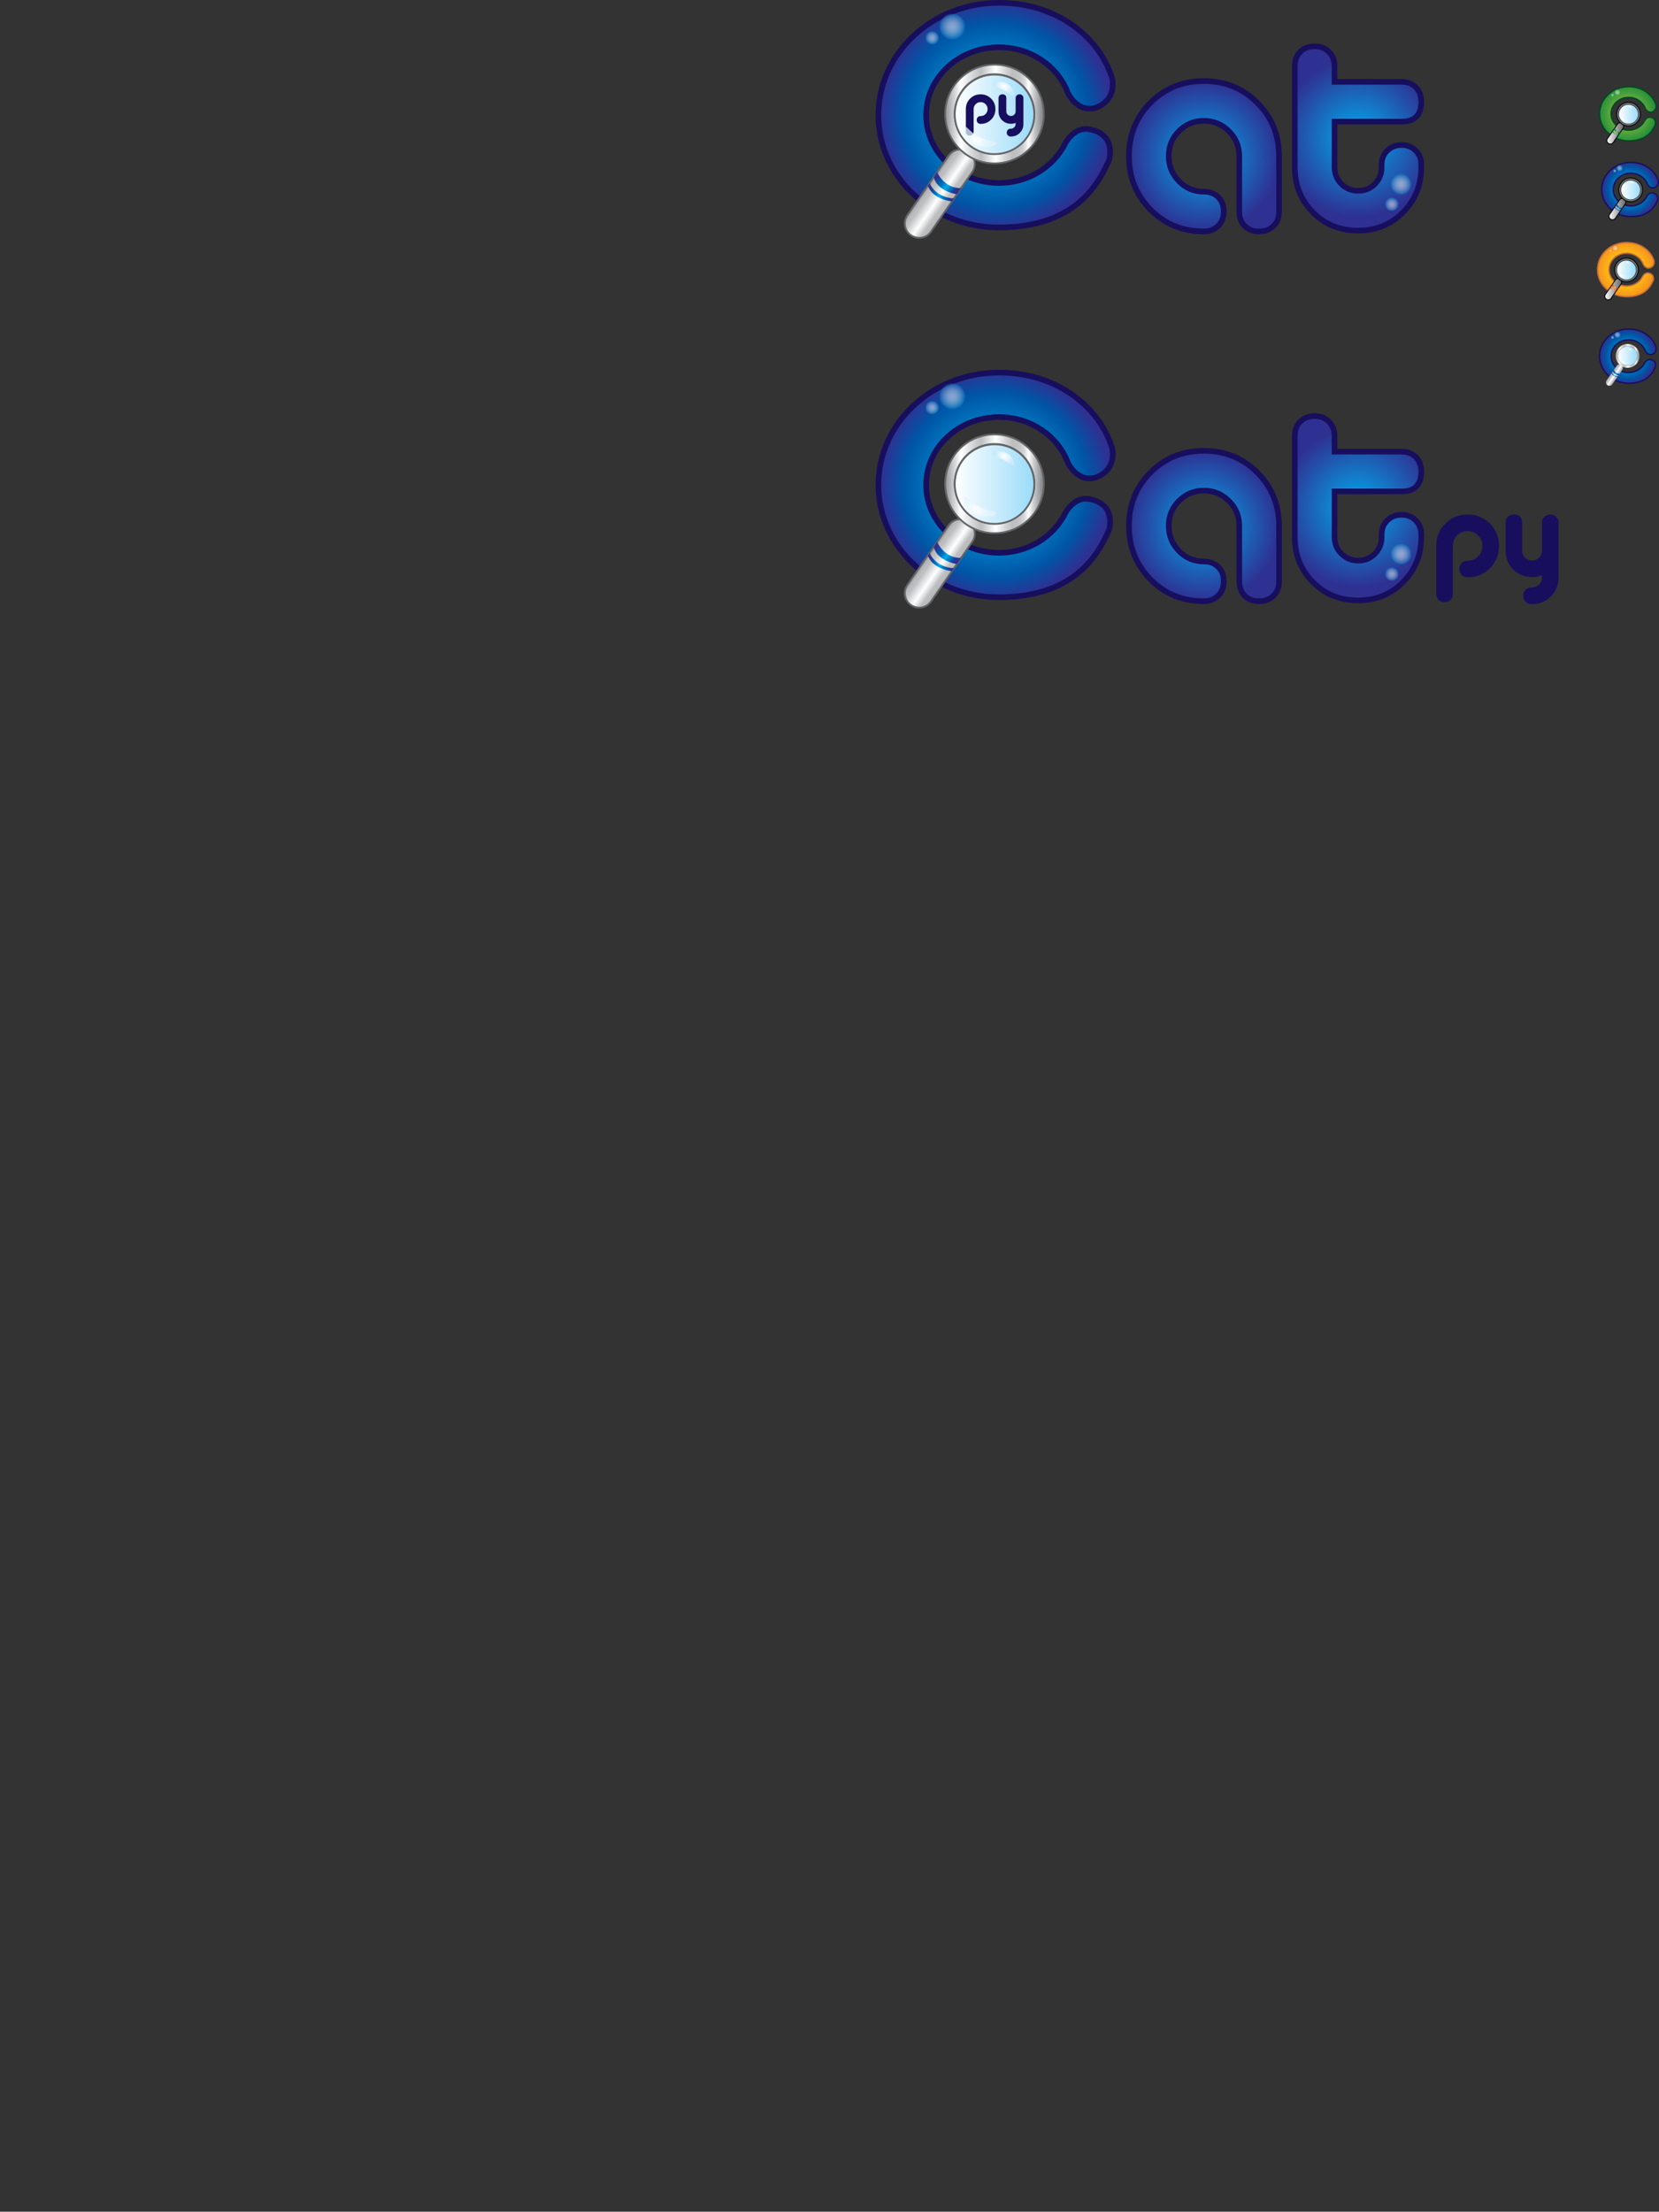 <?xml version="1.0" encoding="UTF-8" standalone="no"?>
<!-- Generator: Adobe Illustrator 12.0.0, SVG Export Plug-In . SVG Version: 6.00 Build 51448)  -->
<svg
   xmlns:dc="http://purl.org/dc/elements/1.1/"
   xmlns:cc="http://creativecommons.org/ns#"
   xmlns:rdf="http://www.w3.org/1999/02/22-rdf-syntax-ns#"
   xmlns:svg="http://www.w3.org/2000/svg"
   xmlns="http://www.w3.org/2000/svg"
   xmlns:sodipodi="http://sodipodi.sourceforge.net/DTD/sodipodi-0.dtd"
   xmlns:inkscape="http://www.inkscape.org/namespaces/inkscape"
   version="1.1"
   id="Layer_1"
   width="766.888"
   height="1021.972"
   viewBox="0 0 766.888 1021.972"
   overflow="visible"
   enable-background="new 0 0 766.888 1021.972"
   xml:space="preserve"
   sodipodi:version="0.32"
   inkscape:version="0.46"
   sodipodi:docname="catPy1.svg"
   inkscape:output_extension="org.inkscape.output.svg.inkscape"><rect x="0" y="0" width="766.888" height="1021.972" fill="#333333" stroke="none"/><defs
   id="defs1647" /><sodipodi:namedview
   inkscape:window-height="480"
   inkscape:window-width="640"
   inkscape:pageshadow="2"
   inkscape:pageopacity="0.0"
   guidetolerance="10.0"
   gridtolerance="10.0"
   objecttolerance="10.0"
   borderopacity="1.0"
   bordercolor="#666666"
   pagecolor="#ffffff"
   id="base"
   showgrid="false" />
<radialGradient
   id="XMLID_70_"
   cx="2.919"
   cy="1019.048"
   r="2.597"
   gradientUnits="userSpaceOnUse">
	<stop
   offset="0"
   style="stop-color:#00ADEF"
   id="stop4" />
	<stop
   offset="0.085"
   style="stop-color:#00A8EA"
   id="stop6" />
	<stop
   offset="0.221"
   style="stop-color:#009DE1"
   id="stop8" />
	<stop
   offset="0.392"
   style="stop-color:#008CD2"
   id="stop10" />
	<stop
   offset="0.589"
   style="stop-color:#0074BD"
   id="stop12" />
	<stop
   offset="0.807"
   style="stop-color:#0055A6"
   id="stop14" />
	<stop
   offset="1"
   style="stop-color:#2E3192"
   id="stop16" />
</radialGradient>
<path
   display="none"
   fill="url(#XMLID_70_)"
   stroke="#170E5D"
   stroke-width="0.649"
   stroke-miterlimit="6"
   d="M5.512,1019.053  c0.063-1.641-1.094-2.719-2.594-2.594c-1.52,0.127-2.594,1.161-2.594,2.594s1.161,2.594,2.594,2.594S5.458,1020.485,5.512,1019.053z  "
   id="path18" />
<radialGradient
   id="XMLID_71_"
   cx="752.495"
   cy="164.577"
   r="12.809"
   gradientUnits="userSpaceOnUse">
	<stop
   offset="0"
   style="stop-color:#00ADEF"
   id="stop21" />
	<stop
   offset="0.085"
   style="stop-color:#00A8EA"
   id="stop23" />
	<stop
   offset="0.221"
   style="stop-color:#009DE1"
   id="stop25" />
	<stop
   offset="0.392"
   style="stop-color:#008CD2"
   id="stop27" />
	<stop
   offset="0.589"
   style="stop-color:#0074BD"
   id="stop29" />
	<stop
   offset="0.807"
   style="stop-color:#0055A6"
   id="stop31" />
	<stop
   offset="1"
   style="stop-color:#2E3192"
   id="stop33" />
</radialGradient>
<path
   fill="url(#XMLID_71_)"
   stroke="#170E5D"
   stroke-width="0.626"
   stroke-miterlimit="6"
   d="M762.733,166.116  c-1.563-0.109-2.453,1.592-2.453,1.592c-1.279,2.62-4.113,4.441-7.406,4.441c-4.49,0-8.131-3.39-8.131-7.571s3.641-7.57,8.131-7.57  c3.539,0,6.551,2.104,7.668,5.044c0,0,1.066,2.408,3.254,1.658c2.375-1,1.688-3.313,1.688-3.313  c-1.438-4.5-6.102-8.351-12.609-8.351c-7.434,0-13.459,5.61-13.459,12.531s6.025,12.529,13.459,12.529  c8.898,0,11.281-5.319,12.281-7.507C765.155,169.6,766.108,166.584,762.733,166.116z"
   id="path35" />
<g
   id="g37">
	<g
   id="g39">
		<g
   id="g41">
			<g
   id="g43">
				<g
   id="g45">
					
						<linearGradient
   id="XMLID_72_"
   gradientUnits="userSpaceOnUse"
   x1="21.044"
   y1="1024.62"
   x2="18.365"
   y2="1022.744"
   gradientTransform="matrix(1 0 0 1 726.564 -850.344)">
						<stop
   offset="0.017"
   style="stop-color:#9D9FA1"
   id="stop48" />
						<stop
   offset="0.018"
   style="stop-color:#9EA0A3"
   id="stop50" />
						<stop
   offset="0.039"
   style="stop-color:#ACAEB0"
   id="stop52" />
						<stop
   offset="0.064"
   style="stop-color:#B6B8BA"
   id="stop54" />
						<stop
   offset="0.099"
   style="stop-color:#BBBCBF"
   id="stop56" />
						<stop
   offset="0.197"
   style="stop-color:#BCBEC0"
   id="stop58" />
						<stop
   offset="0.205"
   style="stop-color:#BFC1C3"
   id="stop60" />
						<stop
   offset="0.365"
   style="stop-color:#EBECEC"
   id="stop62" />
						<stop
   offset="0.444"
   style="stop-color:#FFFFFF"
   id="stop64" />
						<stop
   offset="0.559"
   style="stop-color:#E8E9EA"
   id="stop66" />
						<stop
   offset="0.781"
   style="stop-color:#BCBEC0"
   id="stop68" />
						<stop
   offset="0.85"
   style="stop-color:#BBBCBF"
   id="stop70" />
						<stop
   offset="0.895"
   style="stop-color:#B3B5B7"
   id="stop72" />
						<stop
   offset="0.933"
   style="stop-color:#A7A9AC"
   id="stop74" />
						<stop
   offset="0.966"
   style="stop-color:#97999B"
   id="stop76" />
						<stop
   offset="0.997"
   style="stop-color:#838588"
   id="stop78" />
						<stop
   offset="1"
   style="stop-color:#818385"
   id="stop80" />
					</linearGradient>
					<path
   fill="url(#XMLID_72_)"
   d="M749.479,168.698c-0.734-0.507-1.738-0.323-2.244,0.408l-4.586,6.627       c-0.506,0.733-0.322,1.739,0.408,2.245c0.732,0.508,1.736,0.323,2.244-0.408l4.586-6.628       C750.393,170.207,750.211,169.204,749.479,168.698z"
   id="path82" />
				</g>
				<g
   id="g84">
					<path
   fill="none"
   stroke="#636466"
   stroke-width="0.031"
   stroke-miterlimit="6"
   d="M749.479,168.698       c-0.734-0.507-1.738-0.323-2.244,0.408l-4.586,6.627c-0.506,0.733-0.322,1.739,0.408,2.245       c0.732,0.508,1.736,0.323,2.244-0.408l4.586-6.628C750.393,170.207,750.211,169.204,749.479,168.698z"
   id="path86" />
				</g>
			</g>
			<g
   id="g88">
				<g
   id="g90">
					
						<linearGradient
   id="XMLID_73_"
   gradientUnits="userSpaceOnUse"
   x1="20.302"
   y1="1014.795"
   x2="31.32"
   y2="1014.795"
   gradientTransform="matrix(1 0 0 1 726.564 -850.344)">
						<stop
   offset="0.017"
   style="stop-color:#9D9FA1"
   id="stop93" />
						<stop
   offset="0.097"
   style="stop-color:#D4D6D7"
   id="stop95" />
						<stop
   offset="0.157"
   style="stop-color:#FFFFFF"
   id="stop97" />
						<stop
   offset="0.294"
   style="stop-color:#CFD1D3"
   id="stop99" />
						<stop
   offset="0.365"
   style="stop-color:#BCBEC0"
   id="stop101" />
						<stop
   offset="0.511"
   style="stop-color:#FFFFFF"
   id="stop103" />
						<stop
   offset="0.622"
   style="stop-color:#CFD1D3"
   id="stop105" />
						<stop
   offset="0.68"
   style="stop-color:#BCBEC0"
   id="stop107" />
						<stop
   offset="0.732"
   style="stop-color:#BFC1C3"
   id="stop109" />
						<stop
   offset="0.765"
   style="stop-color:#C6C8CA"
   id="stop111" />
						<stop
   offset="0.793"
   style="stop-color:#D2D3D5"
   id="stop113" />
						<stop
   offset="0.818"
   style="stop-color:#E3E4E5"
   id="stop115" />
						<stop
   offset="0.841"
   style="stop-color:#FCFCFC"
   id="stop117" />
						<stop
   offset="0.843"
   style="stop-color:#FFFFFF"
   id="stop119" />
						<stop
   offset="0.91"
   style="stop-color:#C0C2C4"
   id="stop121" />
						<stop
   offset="0.971"
   style="stop-color:#919396"
   id="stop123" />
						<stop
   offset="1"
   style="stop-color:#818385"
   id="stop125" />
					</linearGradient>
					<path
   fill="url(#XMLID_73_)"
   d="M755.512,159.92c-2.501-1.73-5.939-1.104-7.668,1.398c-1.73,2.496-1.105,5.936,1.396,7.667       c2.498,1.727,5.937,1.102,7.667-1.398C758.635,165.089,758.008,161.65,755.512,159.92z M756.027,166.98       c-1.394,2.017-4.165,2.521-6.181,1.124c-2.014-1.395-2.52-4.164-1.123-6.18c1.393-2.015,4.165-2.519,6.18-1.126       C756.918,162.195,757.422,164.964,756.027,166.98z"
   id="path127" />
				</g>
				<g
   id="g129">
					<path
   fill="none"
   stroke="#636466"
   stroke-width="0.031"
   stroke-miterlimit="6"
   d="M755.512,159.92       c-2.501-1.73-5.939-1.104-7.668,1.398c-1.73,2.496-1.105,5.936,1.396,7.667c2.498,1.727,5.937,1.102,7.667-1.398       C758.635,165.089,758.008,161.65,755.512,159.92z M756.027,166.98c-1.394,2.017-4.165,2.521-6.181,1.124       c-2.014-1.395-2.52-4.164-1.123-6.18c1.393-2.015,4.165-2.519,6.18-1.126C756.918,162.195,757.422,164.964,756.027,166.98z"
   id="path131" />
				</g>
			</g>
		</g>
	</g>
	<g
   id="g133">
		<g
   id="g135">
			<g
   id="g137">
				<g
   id="g139">
					
						<linearGradient
   id="XMLID_74_"
   gradientUnits="userSpaceOnUse"
   x1="20.843"
   y1="1014.832"
   x2="29.725"
   y2="1014.832"
   gradientTransform="matrix(1 0 0 1 727.091 -850.344)">
						<stop
   offset="0"
   style="stop-color:#FFFFFF"
   id="stop142" />
						<stop
   offset="1"
   style="stop-color:#99DBF9"
   id="stop144" />
					</linearGradient>
					<path
   fill="url(#XMLID_74_)"
   d="M754.903,160.834c-2.015-1.393-4.787-0.889-6.18,1.126c-1.396,2.014-0.891,4.785,1.123,6.18       c2.016,1.395,4.787,0.891,6.181-1.124C757.422,165,756.918,162.231,754.903,160.834z"
   id="path146" />
				</g>
				<g
   id="g148">
					<path
   fill="none"
   stroke="#636466"
   stroke-width="0.031"
   stroke-miterlimit="6"
   d="M754.903,160.834       c-2.015-1.393-4.787-0.889-6.18,1.126c-1.396,2.014-0.891,4.785,1.123,6.18c2.016,1.395,4.787,0.891,6.181-1.124       C757.422,165,756.918,162.231,754.903,160.834z"
   id="path150" />
				</g>
			</g>
		</g>
	</g>
	<linearGradient
   id="XMLID_75_"
   gradientUnits="userSpaceOnUse"
   x1="748.249"
   y1="173.315"
   x2="745.734"
   y2="171.204">
		<stop
   offset="0.017"
   style="stop-color:#2E3192"
   id="stop153" />
		<stop
   offset="0.105"
   style="stop-color:#2E3293"
   id="stop155" />
		<stop
   offset="0.137"
   style="stop-color:#2B3695"
   id="stop157" />
		<stop
   offset="0.16"
   style="stop-color:#253C98"
   id="stop159" />
		<stop
   offset="0.178"
   style="stop-color:#18469D"
   id="stop161" />
		<stop
   offset="0.194"
   style="stop-color:#0052A4"
   id="stop163" />
		<stop
   offset="0.197"
   style="stop-color:#0054A6"
   id="stop165" />
		<stop
   offset="0.444"
   style="stop-color:#00ADEF"
   id="stop167" />
		<stop
   offset="0.45"
   style="stop-color:#00A9EB"
   id="stop169" />
		<stop
   offset="0.515"
   style="stop-color:#0090D5"
   id="stop171" />
		<stop
   offset="0.577"
   style="stop-color:#007AC3"
   id="stop173" />
		<stop
   offset="0.637"
   style="stop-color:#006AB6"
   id="stop175" />
		<stop
   offset="0.692"
   style="stop-color:#005EAD"
   id="stop177" />
		<stop
   offset="0.742"
   style="stop-color:#0057A8"
   id="stop179" />
		<stop
   offset="0.781"
   style="stop-color:#0054A6"
   id="stop181" />
		<stop
   offset="0.784"
   style="stop-color:#0052A4"
   id="stop183" />
		<stop
   offset="0.803"
   style="stop-color:#18469D"
   id="stop185" />
		<stop
   offset="0.826"
   style="stop-color:#253C98"
   id="stop187" />
		<stop
   offset="0.853"
   style="stop-color:#2B3695"
   id="stop189" />
		<stop
   offset="0.892"
   style="stop-color:#2E3293"
   id="stop191" />
		<stop
   offset="1"
   style="stop-color:#2E3192"
   id="stop193" />
	</linearGradient>
	<path
   fill="url(#XMLID_75_)"
   d="M745.596,171.493l0.371-0.567c0,0,0.734,1.819,2.67,1.8c-0.361,0.527-0.469,0.685-0.469,0.685   S745.948,173.068,745.596,171.493z"
   id="path195" />
	<linearGradient
   id="XMLID_76_"
   gradientUnits="userSpaceOnUse"
   x1="744.93"
   y1="173.188"
   x2="747.874"
   y2="173.188">
		<stop
   offset="0.017"
   style="stop-color:#2E3192"
   id="stop198" />
		<stop
   offset="0.105"
   style="stop-color:#2E3293"
   id="stop200" />
		<stop
   offset="0.137"
   style="stop-color:#2B3695"
   id="stop202" />
		<stop
   offset="0.16"
   style="stop-color:#253C98"
   id="stop204" />
		<stop
   offset="0.178"
   style="stop-color:#18469D"
   id="stop206" />
		<stop
   offset="0.194"
   style="stop-color:#0052A4"
   id="stop208" />
		<stop
   offset="0.197"
   style="stop-color:#0054A6"
   id="stop210" />
		<stop
   offset="0.444"
   style="stop-color:#00ADEF"
   id="stop212" />
		<stop
   offset="0.45"
   style="stop-color:#00A9EB"
   id="stop214" />
		<stop
   offset="0.515"
   style="stop-color:#0090D5"
   id="stop216" />
		<stop
   offset="0.577"
   style="stop-color:#007AC3"
   id="stop218" />
		<stop
   offset="0.637"
   style="stop-color:#006AB6"
   id="stop220" />
		<stop
   offset="0.692"
   style="stop-color:#005EAD"
   id="stop222" />
		<stop
   offset="0.742"
   style="stop-color:#0057A8"
   id="stop224" />
		<stop
   offset="0.781"
   style="stop-color:#0054A6"
   id="stop226" />
		<stop
   offset="0.784"
   style="stop-color:#0052A4"
   id="stop228" />
		<stop
   offset="0.803"
   style="stop-color:#18469D"
   id="stop230" />
		<stop
   offset="0.826"
   style="stop-color:#253C98"
   id="stop232" />
		<stop
   offset="0.853"
   style="stop-color:#2B3695"
   id="stop234" />
		<stop
   offset="0.892"
   style="stop-color:#2E3293"
   id="stop236" />
		<stop
   offset="1"
   style="stop-color:#2E3192"
   id="stop238" />
	</linearGradient>
	<path
   fill="url(#XMLID_76_)"
   d="M744.93,172.441l0.209-0.269c0,0,0.584,1.589,2.734,1.703c-0.202,0.251-0.263,0.327-0.263,0.327   S745.499,174.005,744.93,172.441z"
   id="path240" />
</g>
<radialGradient
   id="XMLID_77_"
   cx="1079.756"
   cy="1240.133"
   r="0.798"
   gradientTransform="matrix(0.477 -0.879 1.189 0.646 -1236.237 309.219)"
   gradientUnits="userSpaceOnUse">
	<stop
   offset="0"
   style="stop-color:#FFFFFF"
   id="stop243" />
	<stop
   offset="1"
   style="stop-color:#C7EAFB"
   id="stop245" />
</radialGradient>
<path
   fill="url(#XMLID_77_)"
   d="M753.762,161.046c0.689,0.374,0.902,1.138,0.791,1.345c-0.113,0.206-0.51-0.224-1.198-0.598  c-0.687-0.374-1.358-0.535-1.247-0.74C752.221,160.848,753.075,160.672,753.762,161.046z"
   id="path247" />
<radialGradient
   id="XMLID_78_"
   cx="-859.008"
   cy="821.772"
   r="0.793"
   gradientTransform="matrix(-0.687 1.321 -1.711 -0.89 1566.099 2033.519)"
   gradientUnits="userSpaceOnUse">
	<stop
   offset="0.264"
   style="stop-color:#FFFFFF"
   id="stop250" />
	<stop
   offset="0.333"
   style="stop-color:#F8FCFF"
   id="stop252" />
	<stop
   offset="0.688"
   style="stop-color:#E9F7FE"
   id="stop254" />
	<stop
   offset="0.989"
   style="stop-color:#E4F5FD"
   id="stop256" />
</radialGradient>
<path
   opacity="0.74"
   fill="url(#XMLID_78_)"
   d="M750.152,167.862c-0.992-0.518-1.3-1.635-1.14-1.944  c0.162-0.313,0.609,0.572,1.604,1.091c0.99,0.515,2.082,0.445,1.921,0.758C752.374,168.076,751.143,168.377,750.152,167.862z"
   id="path258" />
<radialGradient
   id="XMLID_79_"
   cx="747.67"
   cy="154.709"
   r="1.438"
   gradientUnits="userSpaceOnUse">
	<stop
   offset="0"
   style="stop-color:#FFFFFF"
   id="stop261" />
	<stop
   offset="0.111"
   style="stop-color:#FAFCFE"
   id="stop263" />
	<stop
   offset="0.234"
   style="stop-color:#EDF5FA"
   id="stop265" />
	<stop
   offset="0.365"
   style="stop-color:#D6E8F4"
   id="stop267" />
	<stop
   offset="0.5"
   style="stop-color:#B7D7EC"
   id="stop269" />
	<stop
   offset="0.638"
   style="stop-color:#8EC0E1"
   id="stop271" />
	<stop
   offset="0.78"
   style="stop-color:#5DA5D4"
   id="stop273" />
	<stop
   offset="0.921"
   style="stop-color:#2385C5"
   id="stop275" />
	<stop
   offset="1"
   style="stop-color:#0071BC"
   id="stop277" />
</radialGradient>
<circle
   opacity="0.5"
   fill="url(#XMLID_79_)"
   cx="747.67"
   cy="154.709"
   r="1.438"
   id="circle279" />
<radialGradient
   id="XMLID_80_"
   cx="745.42"
   cy="155.959"
   r="0.75"
   gradientUnits="userSpaceOnUse">
	<stop
   offset="0"
   style="stop-color:#FFFFFF"
   id="stop282" />
	<stop
   offset="0.111"
   style="stop-color:#FAFCFE"
   id="stop284" />
	<stop
   offset="0.234"
   style="stop-color:#EDF5FA"
   id="stop286" />
	<stop
   offset="0.365"
   style="stop-color:#D6E8F4"
   id="stop288" />
	<stop
   offset="0.5"
   style="stop-color:#B7D7EC"
   id="stop290" />
	<stop
   offset="0.638"
   style="stop-color:#8EC0E1"
   id="stop292" />
	<stop
   offset="0.78"
   style="stop-color:#5DA5D4"
   id="stop294" />
	<stop
   offset="0.921"
   style="stop-color:#2385C5"
   id="stop296" />
	<stop
   offset="1"
   style="stop-color:#0071BC"
   id="stop298" />
</radialGradient>
<circle
   opacity="0.5"
   fill="url(#XMLID_80_)"
   cx="745.42"
   cy="155.959"
   r="0.75"
   id="circle300" />
<radialGradient
   id="XMLID_81_"
   cx="753.495"
   cy="87.577"
   r="12.808"
   gradientUnits="userSpaceOnUse">
	<stop
   offset="0"
   style="stop-color:#00ADEF"
   id="stop303" />
	<stop
   offset="0.085"
   style="stop-color:#00A8EA"
   id="stop305" />
	<stop
   offset="0.221"
   style="stop-color:#009DE1"
   id="stop307" />
	<stop
   offset="0.392"
   style="stop-color:#008CD2"
   id="stop309" />
	<stop
   offset="0.589"
   style="stop-color:#0074BD"
   id="stop311" />
	<stop
   offset="0.807"
   style="stop-color:#0055A6"
   id="stop313" />
	<stop
   offset="1"
   style="stop-color:#2E3192"
   id="stop315" />
</radialGradient>
<path
   fill="url(#XMLID_81_)"
   stroke="#170E5D"
   stroke-width="0.626"
   stroke-miterlimit="6"
   d="M763.733,89.116  c-1.563-0.109-2.453,1.592-2.453,1.592c-1.279,2.62-4.113,4.441-7.406,4.441c-4.49,0-8.131-3.39-8.131-7.571s3.641-7.57,8.131-7.57  c3.539,0,6.551,2.104,7.668,5.044c0,0,1.066,2.408,3.254,1.658c2.375-1,1.688-3.313,1.688-3.313  c-1.438-4.5-6.102-8.351-12.609-8.351c-7.434,0-13.459,5.61-13.459,12.531s6.025,12.529,13.459,12.529  c8.898,0,11.281-5.319,12.281-7.507C766.155,92.6,767.108,89.584,763.733,89.116z"
   id="path317" />
<g
   id="g319">
	<g
   id="g321">
		<g
   id="g323">
			<g
   id="g325">
				<g
   id="g327">
					
						<linearGradient
   id="XMLID_82_"
   gradientUnits="userSpaceOnUse"
   x1="335.363"
   y1="480.338"
   x2="343.174"
   y2="480.338"
   gradientTransform="matrix(1 0 0 1 408.424 -383.717)">
						<stop
   offset="0"
   style="stop-color:#FFFFFF"
   id="stop330" />
						<stop
   offset="0.098"
   style="stop-color:#EEEEEF"
   id="stop332" />
						<stop
   offset="0.5"
   style="stop-color:#ACAEB0"
   id="stop334" />
						<stop
   offset="1"
   style="stop-color:#636466"
   id="stop336" />
					</linearGradient>
					<path
   fill="url(#XMLID_82_)"
   d="M750.903,91.981c-0.733-0.507-1.738-0.323-2.244,0.408l-4.585,6.627       c-0.507,0.733-0.323,1.739,0.408,2.245c0.731,0.508,1.735,0.323,2.243-0.408l4.586-6.628       C751.818,93.49,751.636,92.487,750.903,91.981z"
   id="path338" />
				</g>
				<g
   id="g340">
					<path
   fill="none"
   stroke="#000000"
   stroke-width="0.4"
   stroke-miterlimit="6"
   d="M750.903,91.981       c-0.733-0.507-1.738-0.323-2.244,0.408l-4.585,6.627c-0.507,0.733-0.323,1.739,0.408,2.245       c0.731,0.508,1.735,0.323,2.243-0.408l4.586-6.628C751.818,93.49,751.636,92.487,750.903,91.981z"
   id="path342" />
				</g>
			</g>
			<g
   id="g344">
				<g
   id="g346">
					
						<radialGradient
   id="XMLID_83_"
   cx="345.94"
   cy="471.875"
   r="5.51"
   gradientTransform="matrix(1 0 0 1 407.859 -384.141)"
   gradientUnits="userSpaceOnUse">
						<stop
   offset="0"
   style="stop-color:#FFFFFF"
   id="stop349" />
						<stop
   offset="0.098"
   style="stop-color:#EEEEEF"
   id="stop351" />
						<stop
   offset="0.5"
   style="stop-color:#ACAEB0"
   id="stop353" />
						<stop
   offset="1"
   style="stop-color:#636466"
   id="stop355" />
					</radialGradient>
					<path
   fill="url(#XMLID_83_)"
   d="M756.936,83.204c-2.5-1.73-5.939-1.104-7.668,1.398c-1.729,2.496-1.104,5.936,1.396,7.667       c2.498,1.727,5.938,1.102,7.668-1.398C760.059,88.373,759.432,84.933,756.936,83.204z M757.452,90.263       c-1.395,2.017-4.165,2.521-6.182,1.124c-2.013-1.395-2.519-4.164-1.122-6.18c1.392-2.015,4.165-2.519,6.18-1.126       C758.342,85.478,758.846,88.248,757.452,90.263z"
   id="path357" />
				</g>
				<g
   id="g359">
					<path
   fill="none"
   stroke="#000000"
   stroke-width="0.4"
   stroke-miterlimit="6"
   d="M756.936,83.204       c-2.5-1.73-5.939-1.104-7.668,1.398c-1.729,2.496-1.104,5.936,1.396,7.667c2.498,1.727,5.938,1.102,7.668-1.398       C760.059,88.373,759.432,84.933,756.936,83.204z M757.452,90.263c-1.395,2.017-4.165,2.521-6.182,1.124       c-2.013-1.395-2.519-4.164-1.122-6.18c1.392-2.015,4.165-2.519,6.18-1.126C758.342,85.478,758.846,88.248,757.452,90.263z"
   id="path361" />
				</g>
			</g>
		</g>
	</g>
	<g
   id="g363">
		<g
   id="g365">
			<g
   id="g367">
				<g
   id="g369">
					
						<linearGradient
   id="XMLID_84_"
   gradientUnits="userSpaceOnUse"
   x1="340.934"
   y1="471.489"
   x2="349.816"
   y2="471.489"
   gradientTransform="matrix(1 0 0 1 408.424 -383.717)">
						<stop
   offset="0"
   style="stop-color:#FFFFFF"
   id="stop372" />
						<stop
   offset="1"
   style="stop-color:#99DBF9"
   id="stop374" />
					</linearGradient>
					<path
   fill="url(#XMLID_84_)"
   d="M756.328,84.118c-2.015-1.393-4.788-0.889-6.18,1.126c-1.396,2.014-0.891,4.785,1.122,6.18       c2.017,1.395,4.787,0.891,6.182-1.124C758.846,88.284,758.342,85.514,756.328,84.118z"
   id="path376" />
				</g>
				<g
   id="g378">
					<path
   fill="none"
   stroke="#636466"
   stroke-width="0.031"
   stroke-miterlimit="6"
   d="M756.328,84.118       c-2.015-1.393-4.788-0.889-6.18,1.126c-1.396,2.014-0.891,4.785,1.122,6.18c2.017,1.395,4.787,0.891,6.182-1.124       C758.846,88.284,758.342,85.514,756.328,84.118z"
   id="path380" />
				</g>
			</g>
		</g>
	</g>
	<linearGradient
   id="XMLID_85_"
   gradientUnits="userSpaceOnUse"
   x1="749.672"
   y1="96.598"
   x2="747.157"
   y2="94.488">
		<stop
   offset="0.017"
   style="stop-color:#2E3192"
   id="stop383" />
		<stop
   offset="0.105"
   style="stop-color:#2E3293"
   id="stop385" />
		<stop
   offset="0.137"
   style="stop-color:#2B3695"
   id="stop387" />
		<stop
   offset="0.16"
   style="stop-color:#253C98"
   id="stop389" />
		<stop
   offset="0.178"
   style="stop-color:#18469D"
   id="stop391" />
		<stop
   offset="0.194"
   style="stop-color:#0052A4"
   id="stop393" />
		<stop
   offset="0.197"
   style="stop-color:#0054A6"
   id="stop395" />
		<stop
   offset="0.444"
   style="stop-color:#00ADEF"
   id="stop397" />
		<stop
   offset="0.45"
   style="stop-color:#00A9EB"
   id="stop399" />
		<stop
   offset="0.515"
   style="stop-color:#0090D5"
   id="stop401" />
		<stop
   offset="0.577"
   style="stop-color:#007AC3"
   id="stop403" />
		<stop
   offset="0.637"
   style="stop-color:#006AB6"
   id="stop405" />
		<stop
   offset="0.692"
   style="stop-color:#005EAD"
   id="stop407" />
		<stop
   offset="0.742"
   style="stop-color:#0057A8"
   id="stop409" />
		<stop
   offset="0.781"
   style="stop-color:#0054A6"
   id="stop411" />
		<stop
   offset="0.784"
   style="stop-color:#0052A4"
   id="stop413" />
		<stop
   offset="0.803"
   style="stop-color:#18469D"
   id="stop415" />
		<stop
   offset="0.826"
   style="stop-color:#253C98"
   id="stop417" />
		<stop
   offset="0.853"
   style="stop-color:#2B3695"
   id="stop419" />
		<stop
   offset="0.892"
   style="stop-color:#2E3293"
   id="stop421" />
		<stop
   offset="1"
   style="stop-color:#2E3192"
   id="stop423" />
	</linearGradient>
	<path
   fill="url(#XMLID_85_)"
   d="M747.02,94.776l0.372-0.567c0,0,0.733,1.819,2.67,1.8c-0.362,0.527-0.47,0.685-0.47,0.685   S747.372,96.351,747.02,94.776z"
   id="path425" />
	<linearGradient
   id="XMLID_86_"
   gradientUnits="userSpaceOnUse"
   x1="746.355"
   y1="96.471"
   x2="749.298"
   y2="96.471">
		<stop
   offset="0.017"
   style="stop-color:#2E3192"
   id="stop428" />
		<stop
   offset="0.105"
   style="stop-color:#2E3293"
   id="stop430" />
		<stop
   offset="0.137"
   style="stop-color:#2B3695"
   id="stop432" />
		<stop
   offset="0.16"
   style="stop-color:#253C98"
   id="stop434" />
		<stop
   offset="0.178"
   style="stop-color:#18469D"
   id="stop436" />
		<stop
   offset="0.194"
   style="stop-color:#0052A4"
   id="stop438" />
		<stop
   offset="0.197"
   style="stop-color:#0054A6"
   id="stop440" />
		<stop
   offset="0.444"
   style="stop-color:#00ADEF"
   id="stop442" />
		<stop
   offset="0.45"
   style="stop-color:#00A9EB"
   id="stop444" />
		<stop
   offset="0.515"
   style="stop-color:#0090D5"
   id="stop446" />
		<stop
   offset="0.577"
   style="stop-color:#007AC3"
   id="stop448" />
		<stop
   offset="0.637"
   style="stop-color:#006AB6"
   id="stop450" />
		<stop
   offset="0.692"
   style="stop-color:#005EAD"
   id="stop452" />
		<stop
   offset="0.742"
   style="stop-color:#0057A8"
   id="stop454" />
		<stop
   offset="0.781"
   style="stop-color:#0054A6"
   id="stop456" />
		<stop
   offset="0.784"
   style="stop-color:#0052A4"
   id="stop458" />
		<stop
   offset="0.803"
   style="stop-color:#18469D"
   id="stop460" />
		<stop
   offset="0.826"
   style="stop-color:#253C98"
   id="stop462" />
		<stop
   offset="0.853"
   style="stop-color:#2B3695"
   id="stop464" />
		<stop
   offset="0.892"
   style="stop-color:#2E3293"
   id="stop466" />
		<stop
   offset="1"
   style="stop-color:#2E3192"
   id="stop468" />
	</linearGradient>
	<path
   fill="url(#XMLID_86_)"
   d="M746.355,95.724l0.208-0.269c0,0,0.584,1.589,2.734,1.703c-0.201,0.251-0.262,0.327-0.262,0.327   S746.922,97.289,746.355,95.724z"
   id="path470" />
</g>
<radialGradient
   id="XMLID_87_"
   cx="1147.896"
   cy="1213.603"
   r="0.798"
   gradientTransform="matrix(0.477 -0.879 1.189 0.646 -1236.237 309.219)"
   gradientUnits="userSpaceOnUse">
	<stop
   offset="0"
   style="stop-color:#FFFFFF"
   id="stop473" />
	<stop
   offset="1"
   style="stop-color:#C7EAFB"
   id="stop475" />
</radialGradient>
<path
   fill="url(#XMLID_87_)"
   d="M754.762,84.046c0.689,0.374,0.902,1.138,0.791,1.345c-0.113,0.206-0.51-0.224-1.198-0.598  c-0.687-0.374-1.358-0.535-1.247-0.74C753.221,83.848,754.075,83.672,754.762,84.046z"
   id="path477" />
<radialGradient
   id="XMLID_88_"
   cx="-905.195"
   cy="839.742"
   r="0.793"
   gradientTransform="matrix(-0.687 1.321 -1.711 -0.89 1566.099 2033.519)"
   gradientUnits="userSpaceOnUse">
	<stop
   offset="0.264"
   style="stop-color:#FFFFFF"
   id="stop480" />
	<stop
   offset="0.333"
   style="stop-color:#F8FCFF"
   id="stop482" />
	<stop
   offset="0.688"
   style="stop-color:#E9F7FE"
   id="stop484" />
	<stop
   offset="0.989"
   style="stop-color:#E4F5FD"
   id="stop486" />
</radialGradient>
<path
   opacity="0.74"
   fill="url(#XMLID_88_)"
   d="M751.152,90.862c-0.992-0.518-1.3-1.635-1.14-1.944  c0.162-0.313,0.609,0.572,1.604,1.091c0.99,0.515,2.082,0.445,1.921,0.758C753.374,91.076,752.143,91.377,751.152,90.862z"
   id="path488" />
<radialGradient
   id="XMLID_89_"
   cx="748.67"
   cy="77.71"
   r="1.438"
   gradientUnits="userSpaceOnUse">
	<stop
   offset="0"
   style="stop-color:#FFFFFF"
   id="stop491" />
	<stop
   offset="0.111"
   style="stop-color:#FAFCFE"
   id="stop493" />
	<stop
   offset="0.234"
   style="stop-color:#EDF5FA"
   id="stop495" />
	<stop
   offset="0.365"
   style="stop-color:#D6E8F4"
   id="stop497" />
	<stop
   offset="0.5"
   style="stop-color:#B7D7EC"
   id="stop499" />
	<stop
   offset="0.638"
   style="stop-color:#8EC0E1"
   id="stop501" />
	<stop
   offset="0.78"
   style="stop-color:#5DA5D4"
   id="stop503" />
	<stop
   offset="0.921"
   style="stop-color:#2385C5"
   id="stop505" />
	<stop
   offset="1"
   style="stop-color:#0071BC"
   id="stop507" />
</radialGradient>
<circle
   opacity="0.5"
   fill="url(#XMLID_89_)"
   cx="748.67"
   cy="77.709"
   r="1.438"
   id="circle509" />
<radialGradient
   id="XMLID_90_"
   cx="746.42"
   cy="78.96"
   r="0.75"
   gradientUnits="userSpaceOnUse">
	<stop
   offset="0"
   style="stop-color:#FFFFFF"
   id="stop512" />
	<stop
   offset="0.111"
   style="stop-color:#FAFCFE"
   id="stop514" />
	<stop
   offset="0.234"
   style="stop-color:#EDF5FA"
   id="stop516" />
	<stop
   offset="0.365"
   style="stop-color:#D6E8F4"
   id="stop518" />
	<stop
   offset="0.5"
   style="stop-color:#B7D7EC"
   id="stop520" />
	<stop
   offset="0.638"
   style="stop-color:#8EC0E1"
   id="stop522" />
	<stop
   offset="0.78"
   style="stop-color:#5DA5D4"
   id="stop524" />
	<stop
   offset="0.921"
   style="stop-color:#2385C5"
   id="stop526" />
	<stop
   offset="1"
   style="stop-color:#0071BC"
   id="stop528" />
</radialGradient>
<circle
   opacity="0.5"
   fill="url(#XMLID_90_)"
   cx="746.42"
   cy="78.959"
   r="0.75"
   id="circle530" />
<radialGradient
   id="XMLID_91_"
   cx="752.495"
   cy="52.577"
   r="12.808"
   gradientUnits="userSpaceOnUse">
	<stop
   offset="0"
   style="stop-color:#8CC63F"
   id="stop533" />
	<stop
   offset="0.232"
   style="stop-color:#7FBC3E"
   id="stop535" />
	<stop
   offset="0.604"
   style="stop-color:#5EA93D"
   id="stop537" />
	<stop
   offset="1"
   style="stop-color:#28903A"
   id="stop539" />
</radialGradient>
<path
   fill="url(#XMLID_91_)"
   stroke="#004720"
   stroke-width="0.626"
   stroke-miterlimit="6"
   d="M762.733,54.116  c-1.563-0.109-2.453,1.592-2.453,1.592c-1.279,2.62-4.113,4.441-7.406,4.441c-4.49,0-8.131-3.39-8.131-7.571s3.641-7.57,8.131-7.57  c3.539,0,6.551,2.104,7.668,5.044c0,0,1.066,2.408,3.254,1.658c2.375-1,1.688-3.313,1.688-3.313  c-1.438-4.5-6.102-8.351-12.609-8.351c-7.434,0-13.459,5.61-13.459,12.531s6.025,12.529,13.459,12.529  c8.898,0,11.281-5.319,12.281-7.507C765.155,57.6,766.108,54.584,762.733,54.116z"
   id="path541" />
<g
   id="g543">
	<g
   id="g545">
		<g
   id="g547">
			<g
   id="g549">
				<g
   id="g551">
					
						<linearGradient
   id="XMLID_92_"
   gradientUnits="userSpaceOnUse"
   x1="373.787"
   y1="480.622"
   x2="381.598"
   y2="480.622"
   gradientTransform="matrix(1 0 0 1 369 -419)">
						<stop
   offset="0"
   style="stop-color:#FFFFFF"
   id="stop554" />
						<stop
   offset="0.098"
   style="stop-color:#EEEEEF"
   id="stop556" />
						<stop
   offset="0.5"
   style="stop-color:#ACAEB0"
   id="stop558" />
						<stop
   offset="1"
   style="stop-color:#636466"
   id="stop560" />
					</linearGradient>
					<path
   fill="url(#XMLID_92_)"
   d="M749.903,56.981c-0.734-0.507-1.738-0.323-2.244,0.408l-4.586,6.627       c-0.506,0.733-0.322,1.739,0.408,2.245c0.732,0.508,1.736,0.323,2.244-0.408l4.586-6.628       C750.817,58.49,750.635,57.487,749.903,56.981z"
   id="path562" />
				</g>
				<g
   id="g564">
					<path
   fill="none"
   stroke="#000000"
   stroke-width="0.4"
   stroke-miterlimit="6"
   d="M749.903,56.981       c-0.734-0.507-1.738-0.323-2.244,0.408l-4.586,6.627c-0.506,0.733-0.322,1.739,0.408,2.245       c0.732,0.508,1.736,0.323,2.244-0.408l4.586-6.628C750.817,58.49,750.635,57.487,749.903,56.981z"
   id="path566" />
				</g>
			</g>
			<g
   id="g568">
				<g
   id="g570">
					
						<radialGradient
   id="XMLID_93_"
   cx="383.798"
   cy="471.735"
   r="5.51"
   gradientTransform="matrix(1 0 0 1 369 -419)"
   gradientUnits="userSpaceOnUse">
						<stop
   offset="0"
   style="stop-color:#FFFFFF"
   id="stop573" />
						<stop
   offset="0.098"
   style="stop-color:#EEEEEF"
   id="stop575" />
						<stop
   offset="0.5"
   style="stop-color:#ACAEB0"
   id="stop577" />
						<stop
   offset="1"
   style="stop-color:#636466"
   id="stop579" />
					</radialGradient>
					<path
   fill="url(#XMLID_93_)"
   d="M755.936,48.204c-2.501-1.73-5.939-1.104-7.668,1.398c-1.73,2.496-1.105,5.936,1.396,7.667       c2.498,1.727,5.937,1.102,7.667-1.398C759.059,53.373,758.432,49.933,755.936,48.204z M756.451,55.263       c-1.394,2.017-4.165,2.521-6.181,1.124c-2.014-1.395-2.52-4.164-1.123-6.18c1.393-2.015,4.165-2.519,6.18-1.126       C757.342,50.478,757.846,53.248,756.451,55.263z"
   id="path581" />
				</g>
				<g
   id="g583">
					<path
   fill="none"
   stroke="#000000"
   stroke-width="0.4"
   stroke-miterlimit="6"
   d="M755.936,48.204       c-2.501-1.73-5.939-1.104-7.668,1.398c-1.73,2.496-1.105,5.936,1.396,7.667c2.498,1.727,5.937,1.102,7.667-1.398       C759.059,53.373,758.432,49.933,755.936,48.204z M756.451,55.263c-1.394,2.017-4.165,2.521-6.181,1.124       c-2.014-1.395-2.52-4.164-1.123-6.18c1.393-2.015,4.165-2.519,6.18-1.126C757.342,50.478,757.846,53.248,756.451,55.263z"
   id="path585" />
				</g>
			</g>
		</g>
	</g>
	<g
   id="g587">
		<g
   id="g589">
			<g
   id="g591">
				<g
   id="g593">
					
						<linearGradient
   id="XMLID_94_"
   gradientUnits="userSpaceOnUse"
   x1="20.843"
   y1="1014.832"
   x2="29.725"
   y2="1014.832"
   gradientTransform="matrix(1 0 0 1 727.515 -962.061)">
						<stop
   offset="0"
   style="stop-color:#FFFFFF"
   id="stop596" />
						<stop
   offset="1"
   style="stop-color:#99DBF9"
   id="stop598" />
					</linearGradient>
					<path
   fill="url(#XMLID_94_)"
   d="M755.327,49.118c-2.015-1.393-4.787-0.889-6.18,1.126c-1.396,2.014-0.891,4.785,1.123,6.18       c2.016,1.395,4.787,0.891,6.181-1.124C757.846,53.284,757.342,50.514,755.327,49.118z"
   id="path600" />
				</g>
				<g
   id="g602">
					<path
   fill="none"
   stroke="#636466"
   stroke-width="0.031"
   stroke-miterlimit="6"
   d="M755.327,49.118       c-2.015-1.393-4.787-0.889-6.18,1.126c-1.396,2.014-0.891,4.785,1.123,6.18c2.016,1.395,4.787,0.891,6.181-1.124       C757.846,53.284,757.342,50.514,755.327,49.118z"
   id="path604" />
				</g>
			</g>
		</g>
	</g>
	<linearGradient
   id="XMLID_95_"
   gradientUnits="userSpaceOnUse"
   x1="748.672"
   y1="61.597"
   x2="746.158"
   y2="59.487">
		<stop
   offset="0.017"
   style="stop-color:#006E3A"
   id="stop607" />
		<stop
   offset="0.105"
   style="stop-color:#006F3A"
   id="stop609" />
		<stop
   offset="0.137"
   style="stop-color:#00733B"
   id="stop611" />
		<stop
   offset="0.16"
   style="stop-color:#00783B"
   id="stop613" />
		<stop
   offset="0.178"
   style="stop-color:#00813B"
   id="stop615" />
		<stop
   offset="0.194"
   style="stop-color:#228C3A"
   id="stop617" />
		<stop
   offset="0.197"
   style="stop-color:#28903A"
   id="stop619" />
		<stop
   offset="0.444"
   style="stop-color:#8CC63F"
   id="stop621" />
		<stop
   offset="0.501"
   style="stop-color:#73B53E"
   id="stop623" />
		<stop
   offset="0.608"
   style="stop-color:#4DA03C"
   id="stop625" />
		<stop
   offset="0.705"
   style="stop-color:#33943B"
   id="stop627" />
		<stop
   offset="0.781"
   style="stop-color:#28903A"
   id="stop629" />
		<stop
   offset="0.784"
   style="stop-color:#228C3A"
   id="stop631" />
		<stop
   offset="0.803"
   style="stop-color:#00813B"
   id="stop633" />
		<stop
   offset="0.826"
   style="stop-color:#00783B"
   id="stop635" />
		<stop
   offset="0.853"
   style="stop-color:#00733B"
   id="stop637" />
		<stop
   offset="0.892"
   style="stop-color:#006F3A"
   id="stop639" />
		<stop
   offset="1"
   style="stop-color:#006E3A"
   id="stop641" />
	</linearGradient>
	<path
   fill="url(#XMLID_95_)"
   d="M746.02,59.776l0.371-0.567c0,0,0.734,1.819,2.67,1.8c-0.361,0.527-0.469,0.685-0.469,0.685   S746.372,61.351,746.02,59.776z"
   id="path643" />
	<linearGradient
   id="XMLID_96_"
   gradientUnits="userSpaceOnUse"
   x1="745.354"
   y1="61.471"
   x2="748.297"
   y2="61.471">
		<stop
   offset="0.017"
   style="stop-color:#006E3A"
   id="stop646" />
		<stop
   offset="0.105"
   style="stop-color:#006F3A"
   id="stop648" />
		<stop
   offset="0.137"
   style="stop-color:#00733B"
   id="stop650" />
		<stop
   offset="0.16"
   style="stop-color:#00783B"
   id="stop652" />
		<stop
   offset="0.178"
   style="stop-color:#00813B"
   id="stop654" />
		<stop
   offset="0.194"
   style="stop-color:#228C3A"
   id="stop656" />
		<stop
   offset="0.197"
   style="stop-color:#28903A"
   id="stop658" />
		<stop
   offset="0.444"
   style="stop-color:#8CC63F"
   id="stop660" />
		<stop
   offset="0.501"
   style="stop-color:#73B53E"
   id="stop662" />
		<stop
   offset="0.608"
   style="stop-color:#4DA03C"
   id="stop664" />
		<stop
   offset="0.705"
   style="stop-color:#33943B"
   id="stop666" />
		<stop
   offset="0.781"
   style="stop-color:#28903A"
   id="stop668" />
		<stop
   offset="0.784"
   style="stop-color:#228C3A"
   id="stop670" />
		<stop
   offset="0.803"
   style="stop-color:#00813B"
   id="stop672" />
		<stop
   offset="0.826"
   style="stop-color:#00783B"
   id="stop674" />
		<stop
   offset="0.853"
   style="stop-color:#00733B"
   id="stop676" />
		<stop
   offset="0.892"
   style="stop-color:#006F3A"
   id="stop678" />
		<stop
   offset="1"
   style="stop-color:#006E3A"
   id="stop680" />
	</linearGradient>
	<path
   fill="url(#XMLID_96_)"
   d="M745.354,60.724l0.209-0.269c0,0,0.584,1.589,2.734,1.703c-0.202,0.251-0.263,0.327-0.263,0.327   S745.922,62.289,745.354,60.724z"
   id="path682" />
</g>
<radialGradient
   id="XMLID_97_"
   cx="1178.173"
   cy="1200.599"
   r="0.798"
   gradientTransform="matrix(0.477 -0.879 1.189 0.646 -1236.237 309.219)"
   gradientUnits="userSpaceOnUse">
	<stop
   offset="0"
   style="stop-color:#FFFFFF"
   id="stop685" />
	<stop
   offset="1"
   style="stop-color:#C7EAFB"
   id="stop687" />
</radialGradient>
<path
   fill="url(#XMLID_97_)"
   d="M753.762,49.046c0.689,0.374,0.902,1.138,0.791,1.345c-0.113,0.206-0.51-0.224-1.198-0.598  c-0.687-0.374-1.358-0.535-1.247-0.74C752.221,48.848,753.075,48.672,753.762,49.046z"
   id="path689" />
<radialGradient
   id="XMLID_98_"
   cx="-925.737"
   cy="848.578"
   r="0.794"
   gradientTransform="matrix(-0.687 1.321 -1.711 -0.89 1566.099 2033.519)"
   gradientUnits="userSpaceOnUse">
	<stop
   offset="0.264"
   style="stop-color:#FFFFFF"
   id="stop692" />
	<stop
   offset="0.333"
   style="stop-color:#F8FCFF"
   id="stop694" />
	<stop
   offset="0.688"
   style="stop-color:#E9F7FE"
   id="stop696" />
	<stop
   offset="0.989"
   style="stop-color:#E4F5FD"
   id="stop698" />
</radialGradient>
<path
   opacity="0.74"
   fill="url(#XMLID_98_)"
   d="M750.152,55.862c-0.992-0.518-1.3-1.635-1.14-1.944  c0.162-0.313,0.609,0.572,1.604,1.091c0.99,0.515,2.082,0.445,1.921,0.758C752.374,56.076,751.143,56.377,750.152,55.862z"
   id="path700" />
<radialGradient
   id="XMLID_99_"
   cx="747.67"
   cy="42.709"
   r="1.438"
   gradientUnits="userSpaceOnUse">
	<stop
   offset="0"
   style="stop-color:#FFFFFF"
   id="stop703" />
	<stop
   offset="0.121"
   style="stop-color:#FAFDFB"
   id="stop705" />
	<stop
   offset="0.257"
   style="stop-color:#EDF6EE"
   id="stop707" />
	<stop
   offset="0.401"
   style="stop-color:#D6EADA"
   id="stop709" />
	<stop
   offset="0.549"
   style="stop-color:#B7DABD"
   id="stop711" />
	<stop
   offset="0.701"
   style="stop-color:#8FC598"
   id="stop713" />
	<stop
   offset="0.854"
   style="stop-color:#5EAC6B"
   id="stop715" />
	<stop
   offset="1"
   style="stop-color:#28903A"
   id="stop717" />
</radialGradient>
<circle
   opacity="0.5"
   fill="url(#XMLID_99_)"
   cx="747.67"
   cy="42.709"
   r="1.438"
   id="circle719" />
<radialGradient
   id="XMLID_100_"
   cx="745.42"
   cy="43.959"
   r="0.75"
   gradientUnits="userSpaceOnUse">
	<stop
   offset="0"
   style="stop-color:#FFFFFF"
   id="stop722" />
	<stop
   offset="0.121"
   style="stop-color:#FAFDFB"
   id="stop724" />
	<stop
   offset="0.257"
   style="stop-color:#EDF6EE"
   id="stop726" />
	<stop
   offset="0.401"
   style="stop-color:#D6EADA"
   id="stop728" />
	<stop
   offset="0.549"
   style="stop-color:#B7DABD"
   id="stop730" />
	<stop
   offset="0.701"
   style="stop-color:#8FC598"
   id="stop732" />
	<stop
   offset="0.854"
   style="stop-color:#5EAC6B"
   id="stop734" />
	<stop
   offset="1"
   style="stop-color:#28903A"
   id="stop736" />
</radialGradient>
<circle
   opacity="0.5"
   fill="url(#XMLID_100_)"
   cx="745.42"
   cy="43.959"
   r="0.75"
   id="circle738" />
<radialGradient
   id="XMLID_101_"
   cx="751.543"
   cy="124.577"
   r="12.808"
   gradientUnits="userSpaceOnUse">
	<stop
   offset="0"
   style="stop-color:#FFDD00"
   id="stop741" />
	<stop
   offset="0.165"
   style="stop-color:#FFD700"
   id="stop743" />
	<stop
   offset="0.429"
   style="stop-color:#FFC709"
   id="stop745" />
	<stop
   offset="0.758"
   style="stop-color:#FBAB18"
   id="stop747" />
	<stop
   offset="1"
   style="stop-color:#F7931D"
   id="stop749" />
</radialGradient>
<path
   fill="url(#XMLID_101_)"
   stroke="#C26D39"
   stroke-width="0.626"
   stroke-miterlimit="6"
   d="M761.782,126.116  c-1.563-0.109-2.453,1.592-2.453,1.592c-1.279,2.62-4.113,4.441-7.406,4.441c-4.49,0-8.131-3.39-8.131-7.571s3.641-7.57,8.131-7.57  c3.539,0,6.551,2.104,7.668,5.044c0,0,1.066,2.408,3.254,1.658c2.375-1,1.688-3.313,1.688-3.313  c-1.438-4.5-6.102-8.351-12.609-8.351c-7.434,0-13.459,5.61-13.459,12.531s6.025,12.529,13.459,12.529  c8.898,0,11.281-5.319,12.281-7.507C764.204,129.6,765.157,126.584,761.782,126.116z"
   id="path751" />
<g
   id="g753">
	<g
   id="g755">
		<g
   id="g757">
			<g
   id="g759">
				<g
   id="g761">
					
						<linearGradient
   id="XMLID_102_"
   gradientUnits="userSpaceOnUse"
   x1="332.835"
   y1="471.622"
   x2="340.647"
   y2="471.622"
   gradientTransform="matrix(1 0 0 1 409 -338)">
						<stop
   offset="0"
   style="stop-color:#FFFFFF"
   id="stop764" />
						<stop
   offset="0.098"
   style="stop-color:#EEEEEF"
   id="stop766" />
						<stop
   offset="0.5"
   style="stop-color:#ACAEB0"
   id="stop768" />
						<stop
   offset="1"
   style="stop-color:#636466"
   id="stop770" />
					</linearGradient>
					<path
   fill="url(#XMLID_102_)"
   d="M748.952,128.981c-0.734-0.507-1.738-0.323-2.244,0.408l-4.586,6.627       c-0.506,0.733-0.322,1.739,0.408,2.245c0.732,0.508,1.736,0.323,2.244-0.408l4.586-6.628       C749.866,130.49,749.684,129.487,748.952,128.981z"
   id="path772" />
				</g>
				<g
   id="g774">
					<path
   fill="none"
   stroke="#000000"
   stroke-width="0.4"
   stroke-miterlimit="6"
   d="M748.952,128.981       c-0.734-0.507-1.738-0.323-2.244,0.408l-4.586,6.627c-0.506,0.733-0.322,1.739,0.408,2.245       c0.732,0.508,1.736,0.323,2.244-0.408l4.586-6.628C749.866,130.49,749.684,129.487,748.952,128.981z"
   id="path776" />
				</g>
			</g>
			<g
   id="g778">
				<g
   id="g780">
					
						<radialGradient
   id="XMLID_103_"
   cx="342.847"
   cy="462.735"
   r="5.51"
   gradientTransform="matrix(1 0 0 1 409 -338)"
   gradientUnits="userSpaceOnUse">
						<stop
   offset="0"
   style="stop-color:#FFFFFF"
   id="stop783" />
						<stop
   offset="0.098"
   style="stop-color:#EEEEEF"
   id="stop785" />
						<stop
   offset="0.5"
   style="stop-color:#ACAEB0"
   id="stop787" />
						<stop
   offset="1"
   style="stop-color:#636466"
   id="stop789" />
					</radialGradient>
					<path
   fill="url(#XMLID_103_)"
   d="M754.985,120.204c-2.501-1.73-5.939-1.104-7.668,1.398c-1.73,2.496-1.105,5.936,1.396,7.667       c2.498,1.727,5.937,1.102,7.667-1.398C758.108,125.373,757.481,121.933,754.985,120.204z M755.5,127.263       c-1.394,2.017-4.165,2.521-6.181,1.124c-2.014-1.395-2.52-4.164-1.123-6.18c1.393-2.015,4.165-2.519,6.18-1.126       C756.391,122.478,756.895,125.248,755.5,127.263z"
   id="path791" />
				</g>
				<g
   id="g793">
					<path
   fill="none"
   stroke="#000000"
   stroke-width="0.4"
   stroke-miterlimit="6"
   d="M754.985,120.204       c-2.501-1.73-5.939-1.104-7.668,1.398c-1.73,2.496-1.105,5.936,1.396,7.667c2.498,1.727,5.937,1.102,7.667-1.398       C758.108,125.373,757.481,121.933,754.985,120.204z M755.5,127.263c-1.394,2.017-4.165,2.521-6.181,1.124       c-2.014-1.395-2.52-4.164-1.123-6.18c1.393-2.015,4.165-2.519,6.18-1.126C756.391,122.478,756.895,125.248,755.5,127.263z"
   id="path795" />
				</g>
			</g>
		</g>
	</g>
	<g
   id="g797">
		<g
   id="g799">
			<g
   id="g801">
				<g
   id="g803">
					
						<linearGradient
   id="XMLID_104_"
   gradientUnits="userSpaceOnUse"
   x1="338.407"
   y1="462.772"
   x2="347.289"
   y2="462.772"
   gradientTransform="matrix(1 0 0 1 409 -338)">
						<stop
   offset="0"
   style="stop-color:#FFFFFF"
   id="stop806" />
						<stop
   offset="1"
   style="stop-color:#99DBF9"
   id="stop808" />
					</linearGradient>
					<path
   fill="url(#XMLID_104_)"
   d="M754.375,121.118c-2.015-1.393-4.787-0.889-6.18,1.126c-1.396,2.014-0.891,4.785,1.123,6.18       c2.016,1.395,4.787,0.891,6.181-1.124C756.895,125.284,756.391,122.514,754.375,121.118z"
   id="path810" />
				</g>
				<g
   id="g812">
					<path
   fill="none"
   stroke="#636466"
   stroke-width="0.031"
   stroke-miterlimit="6"
   d="M754.375,121.118       c-2.015-1.393-4.787-0.889-6.18,1.126c-1.396,2.014-0.891,4.785,1.123,6.18c2.016,1.395,4.787,0.891,6.181-1.124       C756.895,125.284,756.391,122.514,754.375,121.118z"
   id="path814" />
				</g>
			</g>
		</g>
	</g>
	<linearGradient
   id="XMLID_105_"
   gradientUnits="userSpaceOnUse"
   x1="747.721"
   y1="133.598"
   x2="745.206"
   y2="131.488">
		<stop
   offset="0.017"
   style="stop-color:#ED1C24"
   id="stop817" />
		<stop
   offset="0.105"
   style="stop-color:#ED2024"
   id="stop819" />
		<stop
   offset="0.137"
   style="stop-color:#EE2C24"
   id="stop821" />
		<stop
   offset="0.16"
   style="stop-color:#EF3B23"
   id="stop823" />
		<stop
   offset="0.178"
   style="stop-color:#F04D23"
   id="stop825" />
		<stop
   offset="0.194"
   style="stop-color:#F16122"
   id="stop827" />
		<stop
   offset="0.197"
   style="stop-color:#F26522"
   id="stop829" />
		<stop
   offset="0.444"
   style="stop-color:#FFC20E"
   id="stop831" />
		<stop
   offset="0.521"
   style="stop-color:#FAA11B"
   id="stop833" />
		<stop
   offset="0.597"
   style="stop-color:#F6881F"
   id="stop835" />
		<stop
   offset="0.667"
   style="stop-color:#F47621"
   id="stop837" />
		<stop
   offset="0.731"
   style="stop-color:#F26921"
   id="stop839" />
		<stop
   offset="0.781"
   style="stop-color:#F26522"
   id="stop841" />
		<stop
   offset="0.784"
   style="stop-color:#F16122"
   id="stop843" />
		<stop
   offset="0.803"
   style="stop-color:#F04D23"
   id="stop845" />
		<stop
   offset="0.826"
   style="stop-color:#EF3B23"
   id="stop847" />
		<stop
   offset="0.853"
   style="stop-color:#EE2C24"
   id="stop849" />
		<stop
   offset="0.892"
   style="stop-color:#ED2024"
   id="stop851" />
		<stop
   offset="1"
   style="stop-color:#ED1C24"
   id="stop853" />
	</linearGradient>
	<path
   fill="url(#XMLID_105_)"
   d="M745.069,131.776l0.371-0.567c0,0,0.734,1.819,2.67,1.8c-0.361,0.527-0.469,0.685-0.469,0.685   S745.42,133.351,745.069,131.776z"
   id="path855" />
	<linearGradient
   id="XMLID_106_"
   gradientUnits="userSpaceOnUse"
   x1="744.403"
   y1="133.471"
   x2="747.346"
   y2="133.471">
		<stop
   offset="0.017"
   style="stop-color:#ED1C24"
   id="stop858" />
		<stop
   offset="0.105"
   style="stop-color:#ED2024"
   id="stop860" />
		<stop
   offset="0.137"
   style="stop-color:#EE2C24"
   id="stop862" />
		<stop
   offset="0.16"
   style="stop-color:#EF3B23"
   id="stop864" />
		<stop
   offset="0.178"
   style="stop-color:#F04D23"
   id="stop866" />
		<stop
   offset="0.194"
   style="stop-color:#F16122"
   id="stop868" />
		<stop
   offset="0.197"
   style="stop-color:#F26522"
   id="stop870" />
		<stop
   offset="0.444"
   style="stop-color:#FFC20E"
   id="stop872" />
		<stop
   offset="0.521"
   style="stop-color:#FAA11B"
   id="stop874" />
		<stop
   offset="0.597"
   style="stop-color:#F6881F"
   id="stop876" />
		<stop
   offset="0.667"
   style="stop-color:#F47621"
   id="stop878" />
		<stop
   offset="0.731"
   style="stop-color:#F26921"
   id="stop880" />
		<stop
   offset="0.781"
   style="stop-color:#F26522"
   id="stop882" />
		<stop
   offset="0.784"
   style="stop-color:#F16122"
   id="stop884" />
		<stop
   offset="0.803"
   style="stop-color:#F04D23"
   id="stop886" />
		<stop
   offset="0.826"
   style="stop-color:#EF3B23"
   id="stop888" />
		<stop
   offset="0.853"
   style="stop-color:#EE2C24"
   id="stop890" />
		<stop
   offset="0.892"
   style="stop-color:#ED2024"
   id="stop892" />
		<stop
   offset="1"
   style="stop-color:#ED1C24"
   id="stop894" />
	</linearGradient>
	<path
   fill="url(#XMLID_106_)"
   d="M744.403,132.724l0.209-0.269c0,0,0.584,1.589,2.734,1.703c-0.202,0.251-0.263,0.327-0.263,0.327   S744.971,134.289,744.403,132.724z"
   id="path896" />
</g>
<radialGradient
   id="XMLID_107_"
   cx="1114.451"
   cy="1225.397"
   r="0.798"
   gradientTransform="matrix(0.477 -0.879 1.189 0.646 -1236.237 309.219)"
   gradientUnits="userSpaceOnUse">
	<stop
   offset="0"
   style="stop-color:#FFFFFF"
   id="stop899" />
	<stop
   offset="1"
   style="stop-color:#C7EAFB"
   id="stop901" />
</radialGradient>
<path
   fill="url(#XMLID_107_)"
   d="M752.811,121.046c0.689,0.374,0.902,1.138,0.791,1.345c-0.113,0.206-0.51-0.224-1.198-0.598  c-0.687-0.374-1.358-0.535-1.247-0.74C751.27,120.848,752.124,120.672,752.811,121.046z"
   id="path903" />
<radialGradient
   id="XMLID_108_"
   cx="-882.545"
   cy="831.783"
   r="0.794"
   gradientTransform="matrix(-0.687 1.321 -1.711 -0.89 1566.099 2033.519)"
   gradientUnits="userSpaceOnUse">
	<stop
   offset="0.264"
   style="stop-color:#FFFFFF"
   id="stop906" />
	<stop
   offset="0.333"
   style="stop-color:#F8FCFF"
   id="stop908" />
	<stop
   offset="0.688"
   style="stop-color:#E9F7FE"
   id="stop910" />
	<stop
   offset="0.989"
   style="stop-color:#E4F5FD"
   id="stop912" />
</radialGradient>
<path
   opacity="0.74"
   fill="url(#XMLID_108_)"
   d="M749.201,127.862c-0.992-0.518-1.3-1.635-1.14-1.944  c0.162-0.313,0.609,0.572,1.604,1.091c0.99,0.515,2.082,0.445,1.921,0.758C751.422,128.076,750.192,128.377,749.201,127.862z"
   id="path914" />
<radialGradient
   id="XMLID_109_"
   cx="746.719"
   cy="114.71"
   r="1.438"
   gradientUnits="userSpaceOnUse">
	<stop
   offset="0"
   style="stop-color:#FFFFFF"
   id="stop917" />
	<stop
   offset="0.119"
   style="stop-color:#FFFCFA"
   id="stop919" />
	<stop
   offset="0.254"
   style="stop-color:#FEF2ED"
   id="stop921" />
	<stop
   offset="0.395"
   style="stop-color:#FDE3D6"
   id="stop923" />
	<stop
   offset="0.54"
   style="stop-color:#FBCDB7"
   id="stop925" />
	<stop
   offset="0.69"
   style="stop-color:#F8B18F"
   id="stop927" />
	<stop
   offset="0.843"
   style="stop-color:#F58E5D"
   id="stop929" />
	<stop
   offset="0.996"
   style="stop-color:#F26624"
   id="stop931" />
	<stop
   offset="1"
   style="stop-color:#F26522"
   id="stop933" />
</radialGradient>
<circle
   opacity="0.5"
   fill="url(#XMLID_109_)"
   cx="746.719"
   cy="114.709"
   r="1.438"
   id="circle935" />
<radialGradient
   id="XMLID_110_"
   cx="744.469"
   cy="115.96"
   r="0.75"
   gradientUnits="userSpaceOnUse">
	<stop
   offset="0"
   style="stop-color:#FFFFFF"
   id="stop938" />
	<stop
   offset="0.119"
   style="stop-color:#FFFCFA"
   id="stop940" />
	<stop
   offset="0.254"
   style="stop-color:#FEF2ED"
   id="stop942" />
	<stop
   offset="0.395"
   style="stop-color:#FDE3D6"
   id="stop944" />
	<stop
   offset="0.54"
   style="stop-color:#FBCDB7"
   id="stop946" />
	<stop
   offset="0.69"
   style="stop-color:#F8B18F"
   id="stop948" />
	<stop
   offset="0.843"
   style="stop-color:#F58E5D"
   id="stop950" />
	<stop
   offset="0.996"
   style="stop-color:#F26624"
   id="stop952" />
	<stop
   offset="1"
   style="stop-color:#F26522"
   id="stop954" />
</radialGradient>
<circle
   opacity="0.5"
   fill="url(#XMLID_110_)"
   cx="744.469"
   cy="115.959"
   r="0.75"
   id="circle956" />
<radialGradient
   id="XMLID_111_"
   cx="460.22"
   cy="224.066"
   r="53.054"
   gradientUnits="userSpaceOnUse">
	<stop
   offset="0"
   style="stop-color:#00ADEF"
   id="stop959" />
	<stop
   offset="0.085"
   style="stop-color:#00A8EA"
   id="stop961" />
	<stop
   offset="0.221"
   style="stop-color:#009DE1"
   id="stop963" />
	<stop
   offset="0.392"
   style="stop-color:#008CD2"
   id="stop965" />
	<stop
   offset="0.589"
   style="stop-color:#0074BD"
   id="stop967" />
	<stop
   offset="0.807"
   style="stop-color:#0055A6"
   id="stop969" />
	<stop
   offset="1"
   style="stop-color:#2E3192"
   id="stop971" />
</radialGradient>
<path
   fill="url(#XMLID_111_)"
   stroke="#170E5D"
   stroke-width="2.593"
   stroke-miterlimit="6"
   d="M502.626,230.441  c-6.472-0.454-10.159,6.593-10.159,6.593c-5.297,10.854-17.04,18.397-30.676,18.397c-18.602,0-33.684-14.041-33.684-31.361  c0-17.321,15.082-31.358,33.684-31.358c14.66,0,27.131,8.716,31.758,20.892c0,0,4.417,9.976,13.479,6.869  c9.838-4.143,6.99-13.721,6.99-13.721c-5.955-18.641-25.272-34.59-52.227-34.59c-30.792,0-55.75,23.24-55.75,51.908  c0,28.667,24.958,51.899,55.75,51.899c36.857,0,46.726-22.035,50.868-31.096C512.659,244.874,516.606,232.382,502.626,230.441z"
   id="path973" />
<g
   id="g975">
	<g
   id="g977">
		<g
   id="g979">
			<g
   id="g981">
				<g
   id="g983">
					
						<linearGradient
   id="XMLID_112_"
   gradientUnits="userSpaceOnUse"
   x1="464.977"
   y1="341.242"
   x2="453.879"
   y2="333.471"
   gradientTransform="matrix(1 0 0 1 -25 -77)">
						<stop
   offset="0.017"
   style="stop-color:#9D9FA1"
   id="stop986" />
						<stop
   offset="0.018"
   style="stop-color:#9EA0A3"
   id="stop988" />
						<stop
   offset="0.039"
   style="stop-color:#ACAEB0"
   id="stop990" />
						<stop
   offset="0.064"
   style="stop-color:#B6B8BA"
   id="stop992" />
						<stop
   offset="0.099"
   style="stop-color:#BBBCBF"
   id="stop994" />
						<stop
   offset="0.197"
   style="stop-color:#BCBEC0"
   id="stop996" />
						<stop
   offset="0.205"
   style="stop-color:#BFC1C3"
   id="stop998" />
						<stop
   offset="0.365"
   style="stop-color:#EBECEC"
   id="stop1000" />
						<stop
   offset="0.444"
   style="stop-color:#FFFFFF"
   id="stop1002" />
						<stop
   offset="0.559"
   style="stop-color:#E8E9EA"
   id="stop1004" />
						<stop
   offset="0.781"
   style="stop-color:#BCBEC0"
   id="stop1006" />
						<stop
   offset="0.85"
   style="stop-color:#BBBCBF"
   id="stop1008" />
						<stop
   offset="0.895"
   style="stop-color:#B3B5B7"
   id="stop1010" />
						<stop
   offset="0.933"
   style="stop-color:#A7A9AC"
   id="stop1012" />
						<stop
   offset="0.966"
   style="stop-color:#97999B"
   id="stop1014" />
						<stop
   offset="0.997"
   style="stop-color:#838588"
   id="stop1016" />
						<stop
   offset="1"
   style="stop-color:#818385"
   id="stop1018" />
					</linearGradient>
					<path
   fill="url(#XMLID_112_)"
   d="M447.726,241.135c-3.038-2.099-7.198-1.338-9.293,1.691l-18.994,27.45       c-2.099,3.038-1.339,7.204,1.691,9.3c3.029,2.104,7.19,1.339,9.293-1.691l18.994-27.454       C451.516,247.385,450.764,243.231,447.726,241.135z"
   id="path1020" />
				</g>
				<g
   id="g1022">
					<path
   fill="none"
   stroke="#636466"
   stroke-width="0.828"
   stroke-miterlimit="6"
   d="M447.726,241.135       c-3.038-2.099-7.198-1.338-9.293,1.691l-18.994,27.45c-2.099,3.038-1.339,7.204,1.691,9.3c3.029,2.104,7.19,1.339,9.293-1.691       l18.994-27.454C451.516,247.385,450.764,243.231,447.726,241.135z"
   id="path1024" />
				</g>
			</g>
			<g
   id="g1026">
				<g
   id="g1028">
					
						<linearGradient
   id="XMLID_113_"
   gradientUnits="userSpaceOnUse"
   x1="461.903"
   y1="300.549"
   x2="507.541"
   y2="300.549"
   gradientTransform="matrix(1 0 0 1 -25 -77)">
						<stop
   offset="0.017"
   style="stop-color:#9D9FA1"
   id="stop1031" />
						<stop
   offset="0.097"
   style="stop-color:#D4D6D7"
   id="stop1033" />
						<stop
   offset="0.157"
   style="stop-color:#FFFFFF"
   id="stop1035" />
						<stop
   offset="0.294"
   style="stop-color:#CFD1D3"
   id="stop1037" />
						<stop
   offset="0.365"
   style="stop-color:#BCBEC0"
   id="stop1039" />
						<stop
   offset="0.511"
   style="stop-color:#FFFFFF"
   id="stop1041" />
						<stop
   offset="0.622"
   style="stop-color:#CFD1D3"
   id="stop1043" />
						<stop
   offset="0.68"
   style="stop-color:#BCBEC0"
   id="stop1045" />
						<stop
   offset="0.732"
   style="stop-color:#BFC1C3"
   id="stop1047" />
						<stop
   offset="0.765"
   style="stop-color:#C6C8CA"
   id="stop1049" />
						<stop
   offset="0.793"
   style="stop-color:#D2D3D5"
   id="stop1051" />
						<stop
   offset="0.818"
   style="stop-color:#E3E4E5"
   id="stop1053" />
						<stop
   offset="0.841"
   style="stop-color:#FCFCFC"
   id="stop1055" />
						<stop
   offset="0.843"
   style="stop-color:#FFFFFF"
   id="stop1057" />
						<stop
   offset="0.91"
   style="stop-color:#C0C2C4"
   id="stop1059" />
						<stop
   offset="0.971"
   style="stop-color:#919396"
   id="stop1061" />
						<stop
   offset="1"
   style="stop-color:#818385"
   id="stop1063" />
					</linearGradient>
					<path
   fill="url(#XMLID_113_)"
   d="M472.719,204.778c-10.36-7.168-24.603-4.571-31.764,5.793       c-7.165,10.339-4.576,24.587,5.784,31.758c10.347,7.152,24.592,4.563,31.76-5.792       C485.655,226.189,483.056,211.942,472.719,204.778z M474.85,234.02c-5.772,8.354-17.25,10.441-25.602,4.656       c-8.339-5.776-10.434-17.248-4.65-25.598c5.764-8.345,17.25-10.433,25.598-4.664C478.543,214.199,480.63,225.671,474.85,234.02       z"
   id="path1065" />
				</g>
				<g
   id="g1067">
					<path
   fill="none"
   stroke="#636466"
   stroke-width="0.828"
   stroke-miterlimit="6"
   d="M472.719,204.778       c-10.36-7.168-24.603-4.571-31.764,5.793c-7.165,10.339-4.576,24.587,5.784,31.758c10.347,7.152,24.592,4.563,31.76-5.792       C485.655,226.189,483.056,211.942,472.719,204.778z M474.85,234.02c-5.772,8.354-17.25,10.441-25.602,4.656       c-8.339-5.776-10.434-17.248-4.65-25.598c5.764-8.345,17.25-10.433,25.598-4.664C478.543,214.199,480.63,225.671,474.85,234.02       z"
   id="path1069" />
				</g>
			</g>
		</g>
	</g>
	<g
   id="g1071">
		<g
   id="g1073">
			<g
   id="g1075">
				<g
   id="g1077">
					
						<linearGradient
   id="XMLID_114_"
   gradientUnits="userSpaceOnUse"
   x1="466.328"
   y1="300.698"
   x2="503.12"
   y2="300.698"
   gradientTransform="matrix(1 0 0 1 -25 -77)">
						<stop
   offset="0"
   style="stop-color:#FFFFFF"
   id="stop1080" />
						<stop
   offset="1"
   style="stop-color:#99DBF9"
   id="stop1082" />
					</linearGradient>
					<path
   fill="url(#XMLID_114_)"
   d="M470.196,208.564c-8.347-5.768-19.833-3.681-25.598,4.664       c-5.784,8.342-3.689,19.821,4.65,25.598c8.351,5.776,19.829,3.689,25.602-4.655       C480.63,225.821,478.543,214.349,470.196,208.564z"
   id="path1084" />
				</g>
				<g
   id="g1086">
					<path
   fill="none"
   stroke="#636466"
   stroke-width="0.828"
   stroke-miterlimit="6"
   d="M470.196,208.564       c-8.347-5.768-19.833-3.681-25.598,4.664c-5.784,8.342-3.689,19.821,4.65,25.598c8.351,5.776,19.829,3.689,25.602-4.655       C480.63,225.821,478.543,214.349,470.196,208.564z"
   id="path1088" />
				</g>
			</g>
		</g>
	</g>
	<linearGradient
   id="XMLID_115_"
   gradientUnits="userSpaceOnUse"
   x1="442.629"
   y1="260.259"
   x2="432.213"
   y2="251.519">
		<stop
   offset="0.017"
   style="stop-color:#2E3192"
   id="stop1091" />
		<stop
   offset="0.105"
   style="stop-color:#2E3293"
   id="stop1093" />
		<stop
   offset="0.137"
   style="stop-color:#2B3695"
   id="stop1095" />
		<stop
   offset="0.16"
   style="stop-color:#253C98"
   id="stop1097" />
		<stop
   offset="0.178"
   style="stop-color:#18469D"
   id="stop1099" />
		<stop
   offset="0.194"
   style="stop-color:#0052A4"
   id="stop1101" />
		<stop
   offset="0.197"
   style="stop-color:#0054A6"
   id="stop1103" />
		<stop
   offset="0.444"
   style="stop-color:#00ADEF"
   id="stop1105" />
		<stop
   offset="0.45"
   style="stop-color:#00A9EB"
   id="stop1107" />
		<stop
   offset="0.515"
   style="stop-color:#0090D5"
   id="stop1109" />
		<stop
   offset="0.577"
   style="stop-color:#007AC3"
   id="stop1111" />
		<stop
   offset="0.637"
   style="stop-color:#006AB6"
   id="stop1113" />
		<stop
   offset="0.692"
   style="stop-color:#005EAD"
   id="stop1115" />
		<stop
   offset="0.742"
   style="stop-color:#0057A8"
   id="stop1117" />
		<stop
   offset="0.781"
   style="stop-color:#0054A6"
   id="stop1119" />
		<stop
   offset="0.784"
   style="stop-color:#0052A4"
   id="stop1121" />
		<stop
   offset="0.803"
   style="stop-color:#18469D"
   id="stop1123" />
		<stop
   offset="0.826"
   style="stop-color:#253C98"
   id="stop1125" />
		<stop
   offset="0.853"
   style="stop-color:#2B3695"
   id="stop1127" />
		<stop
   offset="0.892"
   style="stop-color:#2E3293"
   id="stop1129" />
		<stop
   offset="1"
   style="stop-color:#2E3192"
   id="stop1131" />
	</linearGradient>
	<path
   fill="url(#XMLID_115_)"
   d="M431.643,252.712l1.541-2.35c0,0,3.038,7.536,11.059,7.455c-1.501,2.185-1.945,2.836-1.945,2.836   S433.1,259.238,431.643,252.712z"
   id="path1133" />
	<linearGradient
   id="XMLID_116_"
   gradientUnits="userSpaceOnUse"
   x1="428.888"
   y1="259.733"
   x2="441.078"
   y2="259.733">
		<stop
   offset="0.017"
   style="stop-color:#2E3192"
   id="stop1136" />
		<stop
   offset="0.105"
   style="stop-color:#2E3293"
   id="stop1138" />
		<stop
   offset="0.137"
   style="stop-color:#2B3695"
   id="stop1140" />
		<stop
   offset="0.16"
   style="stop-color:#253C98"
   id="stop1142" />
		<stop
   offset="0.178"
   style="stop-color:#18469D"
   id="stop1144" />
		<stop
   offset="0.194"
   style="stop-color:#0052A4"
   id="stop1146" />
		<stop
   offset="0.197"
   style="stop-color:#0054A6"
   id="stop1148" />
		<stop
   offset="0.444"
   style="stop-color:#00ADEF"
   id="stop1150" />
		<stop
   offset="0.45"
   style="stop-color:#00A9EB"
   id="stop1152" />
		<stop
   offset="0.515"
   style="stop-color:#0090D5"
   id="stop1154" />
		<stop
   offset="0.577"
   style="stop-color:#007AC3"
   id="stop1156" />
		<stop
   offset="0.637"
   style="stop-color:#006AB6"
   id="stop1158" />
		<stop
   offset="0.692"
   style="stop-color:#005EAD"
   id="stop1160" />
		<stop
   offset="0.742"
   style="stop-color:#0057A8"
   id="stop1162" />
		<stop
   offset="0.781"
   style="stop-color:#0054A6"
   id="stop1164" />
		<stop
   offset="0.784"
   style="stop-color:#0052A4"
   id="stop1166" />
		<stop
   offset="0.803"
   style="stop-color:#18469D"
   id="stop1168" />
		<stop
   offset="0.826"
   style="stop-color:#253C98"
   id="stop1170" />
		<stop
   offset="0.853"
   style="stop-color:#2B3695"
   id="stop1172" />
		<stop
   offset="0.892"
   style="stop-color:#2E3293"
   id="stop1174" />
		<stop
   offset="1"
   style="stop-color:#2E3192"
   id="stop1176" />
	</linearGradient>
	<path
   fill="url(#XMLID_116_)"
   d="M428.888,256.641l0.861-1.112c0,0,2.421,6.581,11.329,7.054c-0.837,1.039-1.088,1.355-1.088,1.355   S431.238,263.122,428.888,256.641z"
   id="path1178" />
</g>
<radialGradient
   id="XMLID_117_"
   cx="898.151"
   cy="1069.842"
   r="3.306"
   gradientTransform="matrix(0.477 -0.879 1.189 0.646 -1236.237 309.219)"
   gradientUnits="userSpaceOnUse">
	<stop
   offset="0"
   style="stop-color:#FFFFFF"
   id="stop1181" />
	<stop
   offset="1"
   style="stop-color:#C7EAFB"
   id="stop1183" />
</radialGradient>
<path
   fill="url(#XMLID_117_)"
   d="M465.467,209.442c2.858,1.55,3.74,4.713,3.279,5.57c-0.467,0.854-2.11-0.926-4.963-2.476  c-2.844-1.55-5.627-2.217-5.167-3.066C459.084,208.622,462.622,207.893,465.467,209.442z"
   id="path1185" />
<radialGradient
   id="XMLID_118_"
   cx="-725.905"
   cy="942.747"
   r="3.286"
   gradientTransform="matrix(-0.687 1.321 -1.711 -0.89 1566.099 2033.519)"
   gradientUnits="userSpaceOnUse">
	<stop
   offset="0.264"
   style="stop-color:#FFFFFF"
   id="stop1188" />
	<stop
   offset="0.333"
   style="stop-color:#F8FCFF"
   id="stop1190" />
	<stop
   offset="0.688"
   style="stop-color:#E9F7FE"
   id="stop1192" />
	<stop
   offset="0.989"
   style="stop-color:#E4F5FD"
   id="stop1194" />
</radialGradient>
<path
   opacity="0.74"
   fill="url(#XMLID_118_)"
   d="M450.515,237.673c-4.11-2.145-5.384-6.771-4.721-8.055  c0.671-1.294,2.524,2.371,6.64,4.519c4.102,2.133,8.625,1.845,7.959,3.14C459.719,238.559,454.621,239.809,450.515,237.673z"
   id="path1196" />
<radialGradient
   id="XMLID_119_"
   cx="556.562"
   cy="243.061"
   r="34.723"
   gradientUnits="userSpaceOnUse">
	<stop
   offset="0"
   style="stop-color:#00ADEF"
   id="stop1199" />
	<stop
   offset="1"
   style="stop-color:#2E3192"
   id="stop1201" />
</radialGradient>
<path
   fill="url(#XMLID_119_)"
   stroke="#170E5D"
   stroke-width="2.593"
   stroke-miterlimit="6"
   d="M556.468,277.817  c-9.769,0-17.978-3.354-24.627-10.069c-6.647-6.706-9.97-14.958-9.97-24.756c0-9.793,3.324-18.021,9.979-24.687  c6.651-6.667,14.866-10,24.642-10c9.777,0,18.013,3.346,24.711,10.036c6.699,6.694,10.049,14.959,10.049,24.788v25.537  c0,2.73-0.863,4.938-2.587,6.621c-1.725,1.685-3.95,2.529-6.672,2.529c-2.723,0-4.926-0.845-6.604-2.529  c-1.679-1.687-2.519-3.898-2.519-6.633v-25.565c0-4.555-1.603-8.426-4.806-11.617c-3.203-3.188-7.061-4.785-11.571-4.785  c-4.515,0-8.35,1.585-11.507,4.757c-3.159,3.171-4.737,7.018-4.737,11.548c0,4.531,1.579,8.406,4.737,11.618  c3.157,3.221,6.992,4.826,11.503,4.826c2.707,0,4.915,0.841,6.629,2.52c1.715,1.68,2.573,3.88,2.573,6.602  c0,2.727-0.859,4.952-2.58,6.675C561.395,276.956,559.181,277.817,556.468,277.817z"
   id="path1203" />
<radialGradient
   id="XMLID_120_"
   cx="627.76"
   cy="234.841"
   r="36.527"
   gradientUnits="userSpaceOnUse">
	<stop
   offset="0"
   style="stop-color:#00ADEF"
   id="stop1206" />
	<stop
   offset="1"
   style="stop-color:#2E3192"
   id="stop1208" />
</radialGradient>
<path
   fill="url(#XMLID_120_)"
   stroke="#170E5D"
   stroke-width="2.593"
   stroke-miterlimit="6"
   d="M656.998,248.167  c0,8.22-2.805,15.148-8.412,20.795c-5.608,5.647-12.527,8.467-20.756,8.467c-8.321,0-15.287-2.803-20.895-8.41  c-5.608-5.605-8.411-12.563-8.411-20.885v-46.656c0-2.714,0.839-4.926,2.518-6.646c1.68-1.716,3.882-2.577,6.604-2.577  c2.722,0,4.946,0.861,6.671,2.584c1.725,1.719,2.588,3.94,2.588,6.655v7.2h31.018c2.708,0,4.899,0.841,6.569,2.521  c1.671,1.679,2.506,3.879,2.506,6.602c0,6.173-3.026,9.259-9.075,9.259h-31.018v21.047c0,3.058,1.058,5.644,3.178,7.759  c2.119,2.111,4.713,3.168,7.778,3.168c3.066,0,5.636-1.057,7.71-3.168c2.076-2.115,3.112-4.701,3.112-7.759v-1.214  c0-2.608,0.883-4.765,2.646-6.477c1.764-1.706,3.956-2.56,6.579-2.56c2.622,0,4.791,0.857,6.51,2.572  c1.72,1.715,2.579,3.884,2.579,6.505V248.167z"
   id="path1210" />
<radialGradient
   id="XMLID_121_"
   cx="647.597"
   cy="255.998"
   r="4.81"
   gradientUnits="userSpaceOnUse">
	<stop
   offset="0"
   style="stop-color:#FFFFFF"
   id="stop1213" />
	<stop
   offset="0.111"
   style="stop-color:#FAFCFE"
   id="stop1215" />
	<stop
   offset="0.234"
   style="stop-color:#EDF5FA"
   id="stop1217" />
	<stop
   offset="0.365"
   style="stop-color:#D6E8F4"
   id="stop1219" />
	<stop
   offset="0.5"
   style="stop-color:#B7D7EC"
   id="stop1221" />
	<stop
   offset="0.638"
   style="stop-color:#8EC0E1"
   id="stop1223" />
	<stop
   offset="0.78"
   style="stop-color:#5DA5D4"
   id="stop1225" />
	<stop
   offset="0.921"
   style="stop-color:#2385C5"
   id="stop1227" />
	<stop
   offset="1"
   style="stop-color:#0071BC"
   id="stop1229" />
</radialGradient>
<circle
   opacity="0.5"
   fill="url(#XMLID_121_)"
   cx="647.597"
   cy="255.998"
   r="4.81"
   id="circle1231" />
<radialGradient
   id="XMLID_122_"
   cx="643.409"
   cy="265.269"
   r="3.107"
   gradientUnits="userSpaceOnUse">
	<stop
   offset="0"
   style="stop-color:#FFFFFF"
   id="stop1234" />
	<stop
   offset="0.111"
   style="stop-color:#FAFCFE"
   id="stop1236" />
	<stop
   offset="0.234"
   style="stop-color:#EDF5FA"
   id="stop1238" />
	<stop
   offset="0.365"
   style="stop-color:#D6E8F4"
   id="stop1240" />
	<stop
   offset="0.5"
   style="stop-color:#B7D7EC"
   id="stop1242" />
	<stop
   offset="0.638"
   style="stop-color:#8EC0E1"
   id="stop1244" />
	<stop
   offset="0.78"
   style="stop-color:#5DA5D4"
   id="stop1246" />
	<stop
   offset="0.921"
   style="stop-color:#2385C5"
   id="stop1248" />
	<stop
   offset="1"
   style="stop-color:#0071BC"
   id="stop1250" />
</radialGradient>
<circle
   opacity="0.5"
   fill="url(#XMLID_122_)"
   cx="643.408"
   cy="265.269"
   r="3.107"
   id="circle1252" />
<radialGradient
   id="XMLID_123_"
   cx="440.234"
   cy="183.193"
   r="5.955"
   gradientUnits="userSpaceOnUse">
	<stop
   offset="0"
   style="stop-color:#FFFFFF"
   id="stop1255" />
	<stop
   offset="0.111"
   style="stop-color:#FAFCFE"
   id="stop1257" />
	<stop
   offset="0.234"
   style="stop-color:#EDF5FA"
   id="stop1259" />
	<stop
   offset="0.365"
   style="stop-color:#D6E8F4"
   id="stop1261" />
	<stop
   offset="0.5"
   style="stop-color:#B7D7EC"
   id="stop1263" />
	<stop
   offset="0.638"
   style="stop-color:#8EC0E1"
   id="stop1265" />
	<stop
   offset="0.78"
   style="stop-color:#5DA5D4"
   id="stop1267" />
	<stop
   offset="0.921"
   style="stop-color:#2385C5"
   id="stop1269" />
	<stop
   offset="1"
   style="stop-color:#0071BC"
   id="stop1271" />
</radialGradient>
<circle
   opacity="0.5"
   fill="url(#XMLID_123_)"
   cx="440.234"
   cy="183.194"
   r="5.955"
   id="circle1273" />
<radialGradient
   id="XMLID_124_"
   cx="430.914"
   cy="188.371"
   r="3.107"
   gradientUnits="userSpaceOnUse">
	<stop
   offset="0"
   style="stop-color:#FFFFFF"
   id="stop1276" />
	<stop
   offset="0.111"
   style="stop-color:#FAFCFE"
   id="stop1278" />
	<stop
   offset="0.234"
   style="stop-color:#EDF5FA"
   id="stop1280" />
	<stop
   offset="0.365"
   style="stop-color:#D6E8F4"
   id="stop1282" />
	<stop
   offset="0.5"
   style="stop-color:#B7D7EC"
   id="stop1284" />
	<stop
   offset="0.638"
   style="stop-color:#8EC0E1"
   id="stop1286" />
	<stop
   offset="0.78"
   style="stop-color:#5DA5D4"
   id="stop1288" />
	<stop
   offset="0.921"
   style="stop-color:#2385C5"
   id="stop1290" />
	<stop
   offset="1"
   style="stop-color:#0071BC"
   id="stop1292" />
</radialGradient>
<circle
   opacity="0.5"
   fill="url(#XMLID_124_)"
   cx="430.914"
   cy="188.371"
   r="3.106"
   id="circle1294" />
<g
   id="g1296">
	<path
   fill="#170E5D"
   d="M678.397,259.124c1.896,0,3.513-0.675,4.864-2.014c1.342-1.351,2.01-2.974,2.01-4.87   c0-1.894-0.673-3.503-2.01-4.83c-1.352-1.322-2.972-1.994-4.864-1.994c-1.901,0-3.511,0.663-4.838,1.985   c-1.327,1.323-1.991,2.938-1.991,4.835v22.199c0,1.137-0.362,2.063-1.075,2.783c-0.718,0.72-1.644,1.079-2.777,1.079   c-1.13,0-2.051-0.359-2.744-1.075c-0.698-0.725-1.05-1.65-1.05-2.787V252.24c0-4.077,1.392-7.513,4.171-10.299   c2.782-2.779,6.218-4.171,10.305-4.171c4.082,0,7.523,1.392,10.327,4.171c2.803,2.786,4.199,6.222,4.199,10.299   c0,4.094-1.396,7.535-4.199,10.332c-2.804,2.803-6.245,4.193-10.327,4.193c-1.139,0-2.06-0.359-2.757-1.067   c-0.7-0.721-1.052-1.646-1.052-2.779c0-1.128,0.352-2.051,1.056-2.743C676.337,259.476,677.263,259.124,678.397,259.124z"
   id="path1298" />
	<path
   fill="#170E5D"
   d="M708.246,266.664c-3.484,0-6.394-1.181-8.739-3.521c-2.354-2.348-3.527-5.26-3.527-8.743v-12.826   c0-1.129,0.352-2.052,1.05-2.751c0.697-0.7,1.615-1.052,2.748-1.052c2.566,0,3.849,1.274,3.849,3.803v12.843   c0,1.282,0.451,2.37,1.337,3.265c0.897,0.89,1.981,1.33,3.274,1.33c1.292,0,2.371-0.44,3.249-1.33   c0.872-0.895,1.302-1.982,1.302-3.265v-12.843c0-1.129,0.356-2.052,1.081-2.747c0.718-0.704,1.644-1.056,2.772-1.056   c1.135,0,2.051,0.352,2.749,1.052c0.703,0.699,1.05,1.622,1.05,2.751v25.318c0,3.442-1.183,6.343-3.552,8.713   c-2.366,2.362-5.259,3.544-8.705,3.544h-0.229c-1.129,0-2.062-0.355-2.78-1.056c-0.722-0.696-1.078-1.615-1.078-2.752   c0-1.135,0.356-2.066,1.078-2.782c0.719-0.721,1.651-1.08,2.784-1.08h0.232c1.25,0,2.327-0.453,3.234-1.362   c0.912-0.911,1.362-1.987,1.362-3.229v-1.084C711.345,266.377,709.835,266.664,708.246,266.664z"
   id="path1300" />
</g>
<radialGradient
   id="XMLID_125_"
   cx="460.22"
   cy="53.2"
   r="53.054"
   gradientUnits="userSpaceOnUse">
	<stop
   offset="0"
   style="stop-color:#00ADEF"
   id="stop1303" />
	<stop
   offset="0.085"
   style="stop-color:#00A8EA"
   id="stop1305" />
	<stop
   offset="0.221"
   style="stop-color:#009DE1"
   id="stop1307" />
	<stop
   offset="0.392"
   style="stop-color:#008CD2"
   id="stop1309" />
	<stop
   offset="0.589"
   style="stop-color:#0074BD"
   id="stop1311" />
	<stop
   offset="0.807"
   style="stop-color:#0055A6"
   id="stop1313" />
	<stop
   offset="1"
   style="stop-color:#2E3192"
   id="stop1315" />
</radialGradient>
<path
   fill="url(#XMLID_125_)"
   stroke="#170E5D"
   stroke-width="2.593"
   stroke-miterlimit="6"
   d="M502.626,59.575  c-6.472-0.454-10.159,6.593-10.159,6.593c-5.297,10.853-17.04,18.397-30.676,18.397c-18.602,0-33.684-14.041-33.684-31.362  c0-17.321,15.082-31.357,33.684-31.357c14.66,0,27.131,8.717,31.758,20.893c0,0,4.417,9.976,13.479,6.869  c9.838-4.143,6.99-13.721,6.99-13.721c-5.955-18.64-25.272-34.59-52.227-34.59c-30.792,0-55.75,23.239-55.75,51.907  c0,28.667,24.958,51.899,55.75,51.899c36.857,0,46.726-22.034,50.868-31.095C512.659,74.007,516.606,61.516,502.626,59.575z"
   id="path1317" />
<g
   id="g1319">
	<g
   id="g1321">
		<g
   id="g1323">
			<g
   id="g1325">
				<g
   id="g1327">
					
						<linearGradient
   id="XMLID_126_"
   gradientUnits="userSpaceOnUse"
   x1="464.977"
   y1="170.375"
   x2="453.879"
   y2="162.605"
   gradientTransform="matrix(1 0 0 1 -25 -77)">
						<stop
   offset="0.017"
   style="stop-color:#9D9FA1"
   id="stop1330" />
						<stop
   offset="0.018"
   style="stop-color:#9EA0A3"
   id="stop1332" />
						<stop
   offset="0.039"
   style="stop-color:#ACAEB0"
   id="stop1334" />
						<stop
   offset="0.064"
   style="stop-color:#B6B8BA"
   id="stop1336" />
						<stop
   offset="0.099"
   style="stop-color:#BBBCBF"
   id="stop1338" />
						<stop
   offset="0.197"
   style="stop-color:#BCBEC0"
   id="stop1340" />
						<stop
   offset="0.205"
   style="stop-color:#BFC1C3"
   id="stop1342" />
						<stop
   offset="0.365"
   style="stop-color:#EBECEC"
   id="stop1344" />
						<stop
   offset="0.444"
   style="stop-color:#FFFFFF"
   id="stop1346" />
						<stop
   offset="0.559"
   style="stop-color:#E8E9EA"
   id="stop1348" />
						<stop
   offset="0.781"
   style="stop-color:#BCBEC0"
   id="stop1350" />
						<stop
   offset="0.85"
   style="stop-color:#BBBCBF"
   id="stop1352" />
						<stop
   offset="0.895"
   style="stop-color:#B3B5B7"
   id="stop1354" />
						<stop
   offset="0.933"
   style="stop-color:#A7A9AC"
   id="stop1356" />
						<stop
   offset="0.966"
   style="stop-color:#97999B"
   id="stop1358" />
						<stop
   offset="0.997"
   style="stop-color:#838588"
   id="stop1360" />
						<stop
   offset="1"
   style="stop-color:#818385"
   id="stop1362" />
					</linearGradient>
					<path
   fill="url(#XMLID_126_)"
   d="M447.726,70.27c-3.038-2.099-7.198-1.338-9.293,1.691l-18.994,27.45       c-2.099,3.038-1.339,7.205,1.691,9.3c3.029,2.104,7.19,1.339,9.293-1.691l18.994-27.454       C451.516,76.52,450.764,72.365,447.726,70.27z"
   id="path1364" />
				</g>
				<g
   id="g1366">
					<path
   fill="none"
   stroke="#636466"
   stroke-width="0.828"
   stroke-miterlimit="6"
   d="M447.726,70.27       c-3.038-2.099-7.198-1.338-9.293,1.691l-18.994,27.45c-2.099,3.038-1.339,7.205,1.691,9.3c3.029,2.104,7.19,1.339,9.293-1.691       l18.994-27.454C451.516,76.52,450.764,72.365,447.726,70.27z"
   id="path1368" />
				</g>
			</g>
			<g
   id="g1370">
				<g
   id="g1372">
					
						<linearGradient
   id="XMLID_127_"
   gradientUnits="userSpaceOnUse"
   x1="461.903"
   y1="129.683"
   x2="507.541"
   y2="129.683"
   gradientTransform="matrix(1 0 0 1 -25 -77)">
						<stop
   offset="0.017"
   style="stop-color:#9D9FA1"
   id="stop1375" />
						<stop
   offset="0.097"
   style="stop-color:#D4D6D7"
   id="stop1377" />
						<stop
   offset="0.157"
   style="stop-color:#FFFFFF"
   id="stop1379" />
						<stop
   offset="0.294"
   style="stop-color:#CFD1D3"
   id="stop1381" />
						<stop
   offset="0.365"
   style="stop-color:#BCBEC0"
   id="stop1383" />
						<stop
   offset="0.511"
   style="stop-color:#FFFFFF"
   id="stop1385" />
						<stop
   offset="0.622"
   style="stop-color:#CFD1D3"
   id="stop1387" />
						<stop
   offset="0.68"
   style="stop-color:#BCBEC0"
   id="stop1389" />
						<stop
   offset="0.732"
   style="stop-color:#BFC1C3"
   id="stop1391" />
						<stop
   offset="0.765"
   style="stop-color:#C6C8CA"
   id="stop1393" />
						<stop
   offset="0.793"
   style="stop-color:#D2D3D5"
   id="stop1395" />
						<stop
   offset="0.818"
   style="stop-color:#E3E4E5"
   id="stop1397" />
						<stop
   offset="0.841"
   style="stop-color:#FCFCFC"
   id="stop1399" />
						<stop
   offset="0.843"
   style="stop-color:#FFFFFF"
   id="stop1401" />
						<stop
   offset="0.91"
   style="stop-color:#C0C2C4"
   id="stop1403" />
						<stop
   offset="0.971"
   style="stop-color:#919396"
   id="stop1405" />
						<stop
   offset="1"
   style="stop-color:#818385"
   id="stop1407" />
					</linearGradient>
					<path
   fill="url(#XMLID_127_)"
   d="M472.719,33.912c-10.36-7.167-24.603-4.571-31.764,5.792       c-7.165,10.34-4.576,24.587,5.784,31.758c10.347,7.152,24.592,4.563,31.76-5.792C485.655,55.323,483.056,41.077,472.719,33.912       z M474.85,63.155c-5.772,8.353-17.25,10.44-25.602,4.656c-8.339-5.777-10.434-17.249-4.65-25.598       c5.764-8.345,17.25-10.432,25.598-4.663C478.543,43.333,480.63,54.805,474.85,63.155z"
   id="path1409" />
				</g>
				<g
   id="g1411">
					<path
   fill="none"
   stroke="#636466"
   stroke-width="0.828"
   stroke-miterlimit="6"
   d="M472.719,33.912       c-10.36-7.167-24.603-4.571-31.764,5.792c-7.165,10.34-4.576,24.587,5.784,31.758c10.347,7.152,24.592,4.563,31.76-5.792       C485.655,55.323,483.056,41.077,472.719,33.912z M474.85,63.155c-5.772,8.353-17.25,10.44-25.602,4.656       c-8.339-5.777-10.434-17.249-4.65-25.598c5.764-8.345,17.25-10.432,25.598-4.663C478.543,43.333,480.63,54.805,474.85,63.155z"
   id="path1413" />
				</g>
			</g>
		</g>
	</g>
	<linearGradient
   id="XMLID_128_"
   gradientUnits="userSpaceOnUse"
   x1="442.629"
   y1="89.393"
   x2="432.214"
   y2="80.653">
		<stop
   offset="0.017"
   style="stop-color:#2E3192"
   id="stop1416" />
		<stop
   offset="0.105"
   style="stop-color:#2E3293"
   id="stop1418" />
		<stop
   offset="0.137"
   style="stop-color:#2B3695"
   id="stop1420" />
		<stop
   offset="0.16"
   style="stop-color:#253C98"
   id="stop1422" />
		<stop
   offset="0.178"
   style="stop-color:#18469D"
   id="stop1424" />
		<stop
   offset="0.194"
   style="stop-color:#0052A4"
   id="stop1426" />
		<stop
   offset="0.197"
   style="stop-color:#0054A6"
   id="stop1428" />
		<stop
   offset="0.444"
   style="stop-color:#00ADEF"
   id="stop1430" />
		<stop
   offset="0.45"
   style="stop-color:#00A9EB"
   id="stop1432" />
		<stop
   offset="0.515"
   style="stop-color:#0090D5"
   id="stop1434" />
		<stop
   offset="0.577"
   style="stop-color:#007AC3"
   id="stop1436" />
		<stop
   offset="0.637"
   style="stop-color:#006AB6"
   id="stop1438" />
		<stop
   offset="0.692"
   style="stop-color:#005EAD"
   id="stop1440" />
		<stop
   offset="0.742"
   style="stop-color:#0057A8"
   id="stop1442" />
		<stop
   offset="0.781"
   style="stop-color:#0054A6"
   id="stop1444" />
		<stop
   offset="0.784"
   style="stop-color:#0052A4"
   id="stop1446" />
		<stop
   offset="0.803"
   style="stop-color:#18469D"
   id="stop1448" />
		<stop
   offset="0.826"
   style="stop-color:#253C98"
   id="stop1450" />
		<stop
   offset="0.853"
   style="stop-color:#2B3695"
   id="stop1452" />
		<stop
   offset="0.892"
   style="stop-color:#2E3293"
   id="stop1454" />
		<stop
   offset="1"
   style="stop-color:#2E3192"
   id="stop1456" />
	</linearGradient>
	<path
   fill="url(#XMLID_128_)"
   d="M431.643,81.847l1.541-2.35c0,0,3.038,7.536,11.059,7.455c-1.501,2.185-1.945,2.836-1.945,2.836   S433.1,88.372,431.643,81.847z"
   id="path1458" />
	<linearGradient
   id="XMLID_129_"
   gradientUnits="userSpaceOnUse"
   x1="428.888"
   y1="88.868"
   x2="441.078"
   y2="88.868">
		<stop
   offset="0.017"
   style="stop-color:#2E3192"
   id="stop1461" />
		<stop
   offset="0.105"
   style="stop-color:#2E3293"
   id="stop1463" />
		<stop
   offset="0.137"
   style="stop-color:#2B3695"
   id="stop1465" />
		<stop
   offset="0.16"
   style="stop-color:#253C98"
   id="stop1467" />
		<stop
   offset="0.178"
   style="stop-color:#18469D"
   id="stop1469" />
		<stop
   offset="0.194"
   style="stop-color:#0052A4"
   id="stop1471" />
		<stop
   offset="0.197"
   style="stop-color:#0054A6"
   id="stop1473" />
		<stop
   offset="0.444"
   style="stop-color:#00ADEF"
   id="stop1475" />
		<stop
   offset="0.45"
   style="stop-color:#00A9EB"
   id="stop1477" />
		<stop
   offset="0.515"
   style="stop-color:#0090D5"
   id="stop1479" />
		<stop
   offset="0.577"
   style="stop-color:#007AC3"
   id="stop1481" />
		<stop
   offset="0.637"
   style="stop-color:#006AB6"
   id="stop1483" />
		<stop
   offset="0.692"
   style="stop-color:#005EAD"
   id="stop1485" />
		<stop
   offset="0.742"
   style="stop-color:#0057A8"
   id="stop1487" />
		<stop
   offset="0.781"
   style="stop-color:#0054A6"
   id="stop1489" />
		<stop
   offset="0.784"
   style="stop-color:#0052A4"
   id="stop1491" />
		<stop
   offset="0.803"
   style="stop-color:#18469D"
   id="stop1493" />
		<stop
   offset="0.826"
   style="stop-color:#253C98"
   id="stop1495" />
		<stop
   offset="0.853"
   style="stop-color:#2B3695"
   id="stop1497" />
		<stop
   offset="0.892"
   style="stop-color:#2E3293"
   id="stop1499" />
		<stop
   offset="1"
   style="stop-color:#2E3192"
   id="stop1501" />
	</linearGradient>
	<path
   fill="url(#XMLID_129_)"
   d="M428.888,85.775l0.861-1.112c0,0,2.421,6.581,11.329,7.055c-0.837,1.04-1.088,1.355-1.088,1.355   S431.238,92.255,428.888,85.775z"
   id="path1503" />
	<g
   id="g1505">
		<g
   id="g1507">
			<g
   id="g1509">
				<g
   id="g1511">
					
						<linearGradient
   id="XMLID_130_"
   gradientUnits="userSpaceOnUse"
   x1="466.328"
   y1="129.833"
   x2="503.12"
   y2="129.833"
   gradientTransform="matrix(1 0 0 1 -25 -77)">
						<stop
   offset="0"
   style="stop-color:#FFFFFF"
   id="stop1514" />
						<stop
   offset="1"
   style="stop-color:#99DBF9"
   id="stop1516" />
					</linearGradient>
					<path
   fill="url(#XMLID_130_)"
   d="M470.196,37.698c-8.347-5.768-19.833-3.681-25.598,4.664       c-5.784,8.342-3.689,19.821,4.65,25.598c8.351,5.776,19.829,3.689,25.602-4.656C480.63,54.955,478.543,43.483,470.196,37.698z"
   id="path1518" />
				</g>
				<g
   id="g1520">
					<path
   fill="none"
   stroke="#636466"
   stroke-width="0.828"
   stroke-miterlimit="6"
   d="M470.196,37.698       c-8.347-5.768-19.833-3.681-25.598,4.664c-5.784,8.342-3.689,19.821,4.65,25.598c8.351,5.776,19.829,3.689,25.602-4.656       C480.63,54.955,478.543,43.483,470.196,37.698z"
   id="path1522" />
				</g>
			</g>
		</g>
	</g>
</g>
<radialGradient
   id="XMLID_131_"
   cx="556.562"
   cy="72.195"
   r="34.723"
   gradientUnits="userSpaceOnUse">
	<stop
   offset="0"
   style="stop-color:#00ADEF"
   id="stop1525" />
	<stop
   offset="1"
   style="stop-color:#2E3192"
   id="stop1527" />
</radialGradient>
<path
   fill="url(#XMLID_131_)"
   stroke="#170E5D"
   stroke-width="2.593"
   stroke-miterlimit="6"
   d="M556.468,106.951  c-9.769,0-17.978-3.353-24.627-10.068c-6.647-6.707-9.97-14.959-9.97-24.756c0-9.793,3.324-18.021,9.979-24.687  c6.651-6.667,14.866-10,24.642-10c9.777,0,18.013,3.345,24.711,10.037c6.699,6.694,10.049,14.958,10.049,24.788v25.537  c0,2.73-0.863,4.939-2.587,6.622c-1.725,1.683-3.95,2.528-6.672,2.528c-2.723,0-4.926-0.845-6.604-2.528  c-1.679-1.687-2.519-3.9-2.519-6.634V72.223c0-4.554-1.603-8.426-4.806-11.617c-3.203-3.188-7.061-4.785-11.571-4.785  c-4.515,0-8.35,1.586-11.507,4.757c-3.159,3.171-4.737,7.018-4.737,11.548c0,4.53,1.579,8.406,4.737,11.618  c3.157,3.22,6.992,4.826,11.503,4.826c2.707,0,4.915,0.842,6.629,2.521s2.573,3.879,2.573,6.601c0,2.727-0.859,4.952-2.58,6.675  C561.395,106.089,559.181,106.951,556.468,106.951z"
   id="path1529" />
<radialGradient
   id="XMLID_132_"
   cx="627.76"
   cy="63.976"
   r="36.527"
   gradientUnits="userSpaceOnUse">
	<stop
   offset="0"
   style="stop-color:#00ADEF"
   id="stop1532" />
	<stop
   offset="1"
   style="stop-color:#2E3192"
   id="stop1534" />
</radialGradient>
<path
   fill="url(#XMLID_132_)"
   stroke="#170E5D"
   stroke-width="2.593"
   stroke-miterlimit="6"
   d="M656.998,77.3  c0,8.22-2.805,15.149-8.412,20.796c-5.608,5.647-12.527,8.467-20.756,8.467c-8.321,0-15.287-2.804-20.895-8.411  c-5.608-5.606-8.411-12.563-8.411-20.885V30.612c0-2.714,0.839-4.927,2.518-6.646c1.68-1.715,3.882-2.577,6.604-2.577  c2.722,0,4.946,0.861,6.671,2.584c1.725,1.719,2.588,3.94,2.588,6.654v7.201h31.018c2.708,0,4.899,0.841,6.569,2.52  c1.671,1.679,2.506,3.879,2.506,6.602c0,6.173-3.026,9.26-9.075,9.26h-31.018v21.046c0,3.058,1.058,5.643,3.178,7.759  c2.119,2.111,4.713,3.167,7.778,3.167c3.066,0,5.636-1.056,7.71-3.167c2.076-2.116,3.112-4.701,3.112-7.759v-1.214  c0-2.609,0.883-4.765,2.646-6.476c1.764-1.707,3.956-2.561,6.579-2.561c2.622,0,4.791,0.857,6.51,2.572  c1.72,1.716,2.579,3.884,2.579,6.505V77.3z"
   id="path1536" />
<radialGradient
   id="XMLID_133_"
   cx="647.597"
   cy="85.132"
   r="4.81"
   gradientUnits="userSpaceOnUse">
	<stop
   offset="0"
   style="stop-color:#FFFFFF"
   id="stop1539" />
	<stop
   offset="0.111"
   style="stop-color:#FAFCFE"
   id="stop1541" />
	<stop
   offset="0.234"
   style="stop-color:#EDF5FA"
   id="stop1543" />
	<stop
   offset="0.365"
   style="stop-color:#D6E8F4"
   id="stop1545" />
	<stop
   offset="0.5"
   style="stop-color:#B7D7EC"
   id="stop1547" />
	<stop
   offset="0.638"
   style="stop-color:#8EC0E1"
   id="stop1549" />
	<stop
   offset="0.78"
   style="stop-color:#5DA5D4"
   id="stop1551" />
	<stop
   offset="0.921"
   style="stop-color:#2385C5"
   id="stop1553" />
	<stop
   offset="1"
   style="stop-color:#0071BC"
   id="stop1555" />
</radialGradient>
<circle
   opacity="0.5"
   fill="url(#XMLID_133_)"
   cx="647.597"
   cy="85.131"
   r="4.81"
   id="circle1557" />
<radialGradient
   id="XMLID_134_"
   cx="643.409"
   cy="94.403"
   r="3.107"
   gradientUnits="userSpaceOnUse">
	<stop
   offset="0"
   style="stop-color:#FFFFFF"
   id="stop1560" />
	<stop
   offset="0.111"
   style="stop-color:#FAFCFE"
   id="stop1562" />
	<stop
   offset="0.234"
   style="stop-color:#EDF5FA"
   id="stop1564" />
	<stop
   offset="0.365"
   style="stop-color:#D6E8F4"
   id="stop1566" />
	<stop
   offset="0.5"
   style="stop-color:#B7D7EC"
   id="stop1568" />
	<stop
   offset="0.638"
   style="stop-color:#8EC0E1"
   id="stop1570" />
	<stop
   offset="0.78"
   style="stop-color:#5DA5D4"
   id="stop1572" />
	<stop
   offset="0.921"
   style="stop-color:#2385C5"
   id="stop1574" />
	<stop
   offset="1"
   style="stop-color:#0071BC"
   id="stop1576" />
</radialGradient>
<circle
   opacity="0.5"
   fill="url(#XMLID_134_)"
   cx="643.408"
   cy="94.403"
   r="3.107"
   id="circle1578" />
<radialGradient
   id="XMLID_135_"
   cx="440.234"
   cy="12.328"
   r="5.955"
   gradientUnits="userSpaceOnUse">
	<stop
   offset="0"
   style="stop-color:#FFFFFF"
   id="stop1581" />
	<stop
   offset="0.111"
   style="stop-color:#FAFCFE"
   id="stop1583" />
	<stop
   offset="0.234"
   style="stop-color:#EDF5FA"
   id="stop1585" />
	<stop
   offset="0.365"
   style="stop-color:#D6E8F4"
   id="stop1587" />
	<stop
   offset="0.5"
   style="stop-color:#B7D7EC"
   id="stop1589" />
	<stop
   offset="0.638"
   style="stop-color:#8EC0E1"
   id="stop1591" />
	<stop
   offset="0.78"
   style="stop-color:#5DA5D4"
   id="stop1593" />
	<stop
   offset="0.921"
   style="stop-color:#2385C5"
   id="stop1595" />
	<stop
   offset="1"
   style="stop-color:#0071BC"
   id="stop1597" />
</radialGradient>
<circle
   opacity="0.5"
   fill="url(#XMLID_135_)"
   cx="440.234"
   cy="12.328"
   r="5.955"
   id="circle1599" />
<radialGradient
   id="XMLID_136_"
   cx="430.914"
   cy="17.505"
   r="3.106"
   gradientUnits="userSpaceOnUse">
	<stop
   offset="0"
   style="stop-color:#FFFFFF"
   id="stop1602" />
	<stop
   offset="0.111"
   style="stop-color:#FAFCFE"
   id="stop1604" />
	<stop
   offset="0.234"
   style="stop-color:#EDF5FA"
   id="stop1606" />
	<stop
   offset="0.365"
   style="stop-color:#D6E8F4"
   id="stop1608" />
	<stop
   offset="0.5"
   style="stop-color:#B7D7EC"
   id="stop1610" />
	<stop
   offset="0.638"
   style="stop-color:#8EC0E1"
   id="stop1612" />
	<stop
   offset="0.78"
   style="stop-color:#5DA5D4"
   id="stop1614" />
	<stop
   offset="0.921"
   style="stop-color:#2385C5"
   id="stop1616" />
	<stop
   offset="1"
   style="stop-color:#0071BC"
   id="stop1618" />
</radialGradient>
<circle
   opacity="0.5"
   fill="url(#XMLID_136_)"
   cx="430.914"
   cy="17.505"
   r="3.106"
   id="circle1620" />
<g
   id="g1622">
	<path
   fill="#170E5D"
   d="M453.292,53.648c0.89,0,1.654-0.32,2.288-0.95c0.633-0.635,0.951-1.396,0.951-2.29   c0-0.895-0.319-1.655-0.951-2.278c-0.635-0.623-1.399-0.938-2.29-0.938c-0.892,0-1.65,0.312-2.277,0.934   c-0.625,0.627-0.937,1.384-0.937,2.278v10.452c0,0.538-0.169,0.975-0.507,1.314s-0.774,0.505-1.309,0.505   c-0.532,0-0.962-0.166-1.292-0.505s-0.493-0.776-0.493-1.314V50.409c0-1.922,0.655-3.54,1.963-4.851   c1.311-1.31,2.927-1.966,4.852-1.966c1.924,0,3.544,0.656,4.863,1.966c1.318,1.311,1.978,2.929,1.978,4.851   c0,1.925-0.66,3.543-1.978,4.862c-1.319,1.323-2.939,1.978-4.863,1.978c-0.536,0-0.968-0.169-1.298-0.505   c-0.328-0.34-0.496-0.773-0.496-1.307c0-0.529,0.168-0.962,0.498-1.294C452.323,53.814,452.756,53.648,453.292,53.648z"
   id="path1624" />
	<path
   fill="#170E5D"
   d="M467.349,57.196c-1.642,0-3.016-0.554-4.118-1.658c-1.108-1.105-1.66-2.476-1.66-4.114v-6.04   c0-0.53,0.164-0.963,0.495-1.298c0.328-0.328,0.758-0.494,1.293-0.494c1.211,0,1.814,0.599,1.814,1.792v6.047   c0,0.603,0.21,1.121,0.628,1.533c0.421,0.425,0.933,0.631,1.541,0.631c0.607,0,1.117-0.207,1.527-0.631   c0.413-0.413,0.617-0.93,0.617-1.533v-6.047c0-0.53,0.167-0.963,0.507-1.298c0.338-0.328,0.771-0.494,1.306-0.494   c0.535,0,0.965,0.166,1.293,0.494c0.33,0.335,0.493,0.768,0.493,1.298v11.921c0,1.622-0.556,2.989-1.67,4.102   c-1.112,1.112-2.48,1.67-4.1,1.67h-0.107c-0.535,0-0.971-0.166-1.309-0.493c-0.34-0.332-0.507-0.765-0.507-1.299   c0-0.534,0.167-0.971,0.507-1.311c0.34-0.34,0.776-0.51,1.311-0.51h0.109c0.586,0,1.096-0.214,1.523-0.64   c0.429-0.428,0.644-0.934,0.644-1.524v-0.51C468.809,57.062,468.095,57.196,467.349,57.196z"
   id="path1626" />
</g>
<radialGradient
   id="XMLID_137_"
   cx="1048.294"
   cy="1009.53"
   r="3.307"
   gradientTransform="matrix(0.477 -0.879 1.189 0.646 -1236.237 309.219)"
   gradientUnits="userSpaceOnUse">
	<stop
   offset="0"
   style="stop-color:#FFFFFF"
   id="stop1629" />
	<stop
   offset="1"
   style="stop-color:#C7EAFB"
   id="stop1631" />
</radialGradient>
<path
   fill="url(#XMLID_137_)"
   d="M465.467,38.576c2.858,1.55,3.74,4.713,3.279,5.57c-0.467,0.854-2.11-0.926-4.963-2.476  c-2.844-1.549-5.627-2.216-5.167-3.066C459.084,37.755,462.622,37.027,465.467,38.576z"
   id="path1633" />
<radialGradient
   id="XMLID_138_"
   cx="-827.705"
   cy="983.641"
   r="3.286"
   gradientTransform="matrix(-0.687 1.321 -1.711 -0.89 1566.099 2033.519)"
   gradientUnits="userSpaceOnUse">
	<stop
   offset="0.264"
   style="stop-color:#FFFFFF"
   id="stop1636" />
	<stop
   offset="0.333"
   style="stop-color:#F8FCFF"
   id="stop1638" />
	<stop
   offset="0.688"
   style="stop-color:#E9F7FE"
   id="stop1640" />
	<stop
   offset="0.989"
   style="stop-color:#E4F5FD"
   id="stop1642" />
</radialGradient>
<path
   opacity="0.74"
   fill="url(#XMLID_138_)"
   d="M450.515,66.807c-4.11-2.144-5.384-6.771-4.721-8.054  c0.671-1.294,2.524,2.371,6.64,4.518c4.102,2.132,8.625,1.845,7.959,3.139C459.719,67.693,454.621,68.943,450.515,66.807z"
   id="path1644" />
</svg>
